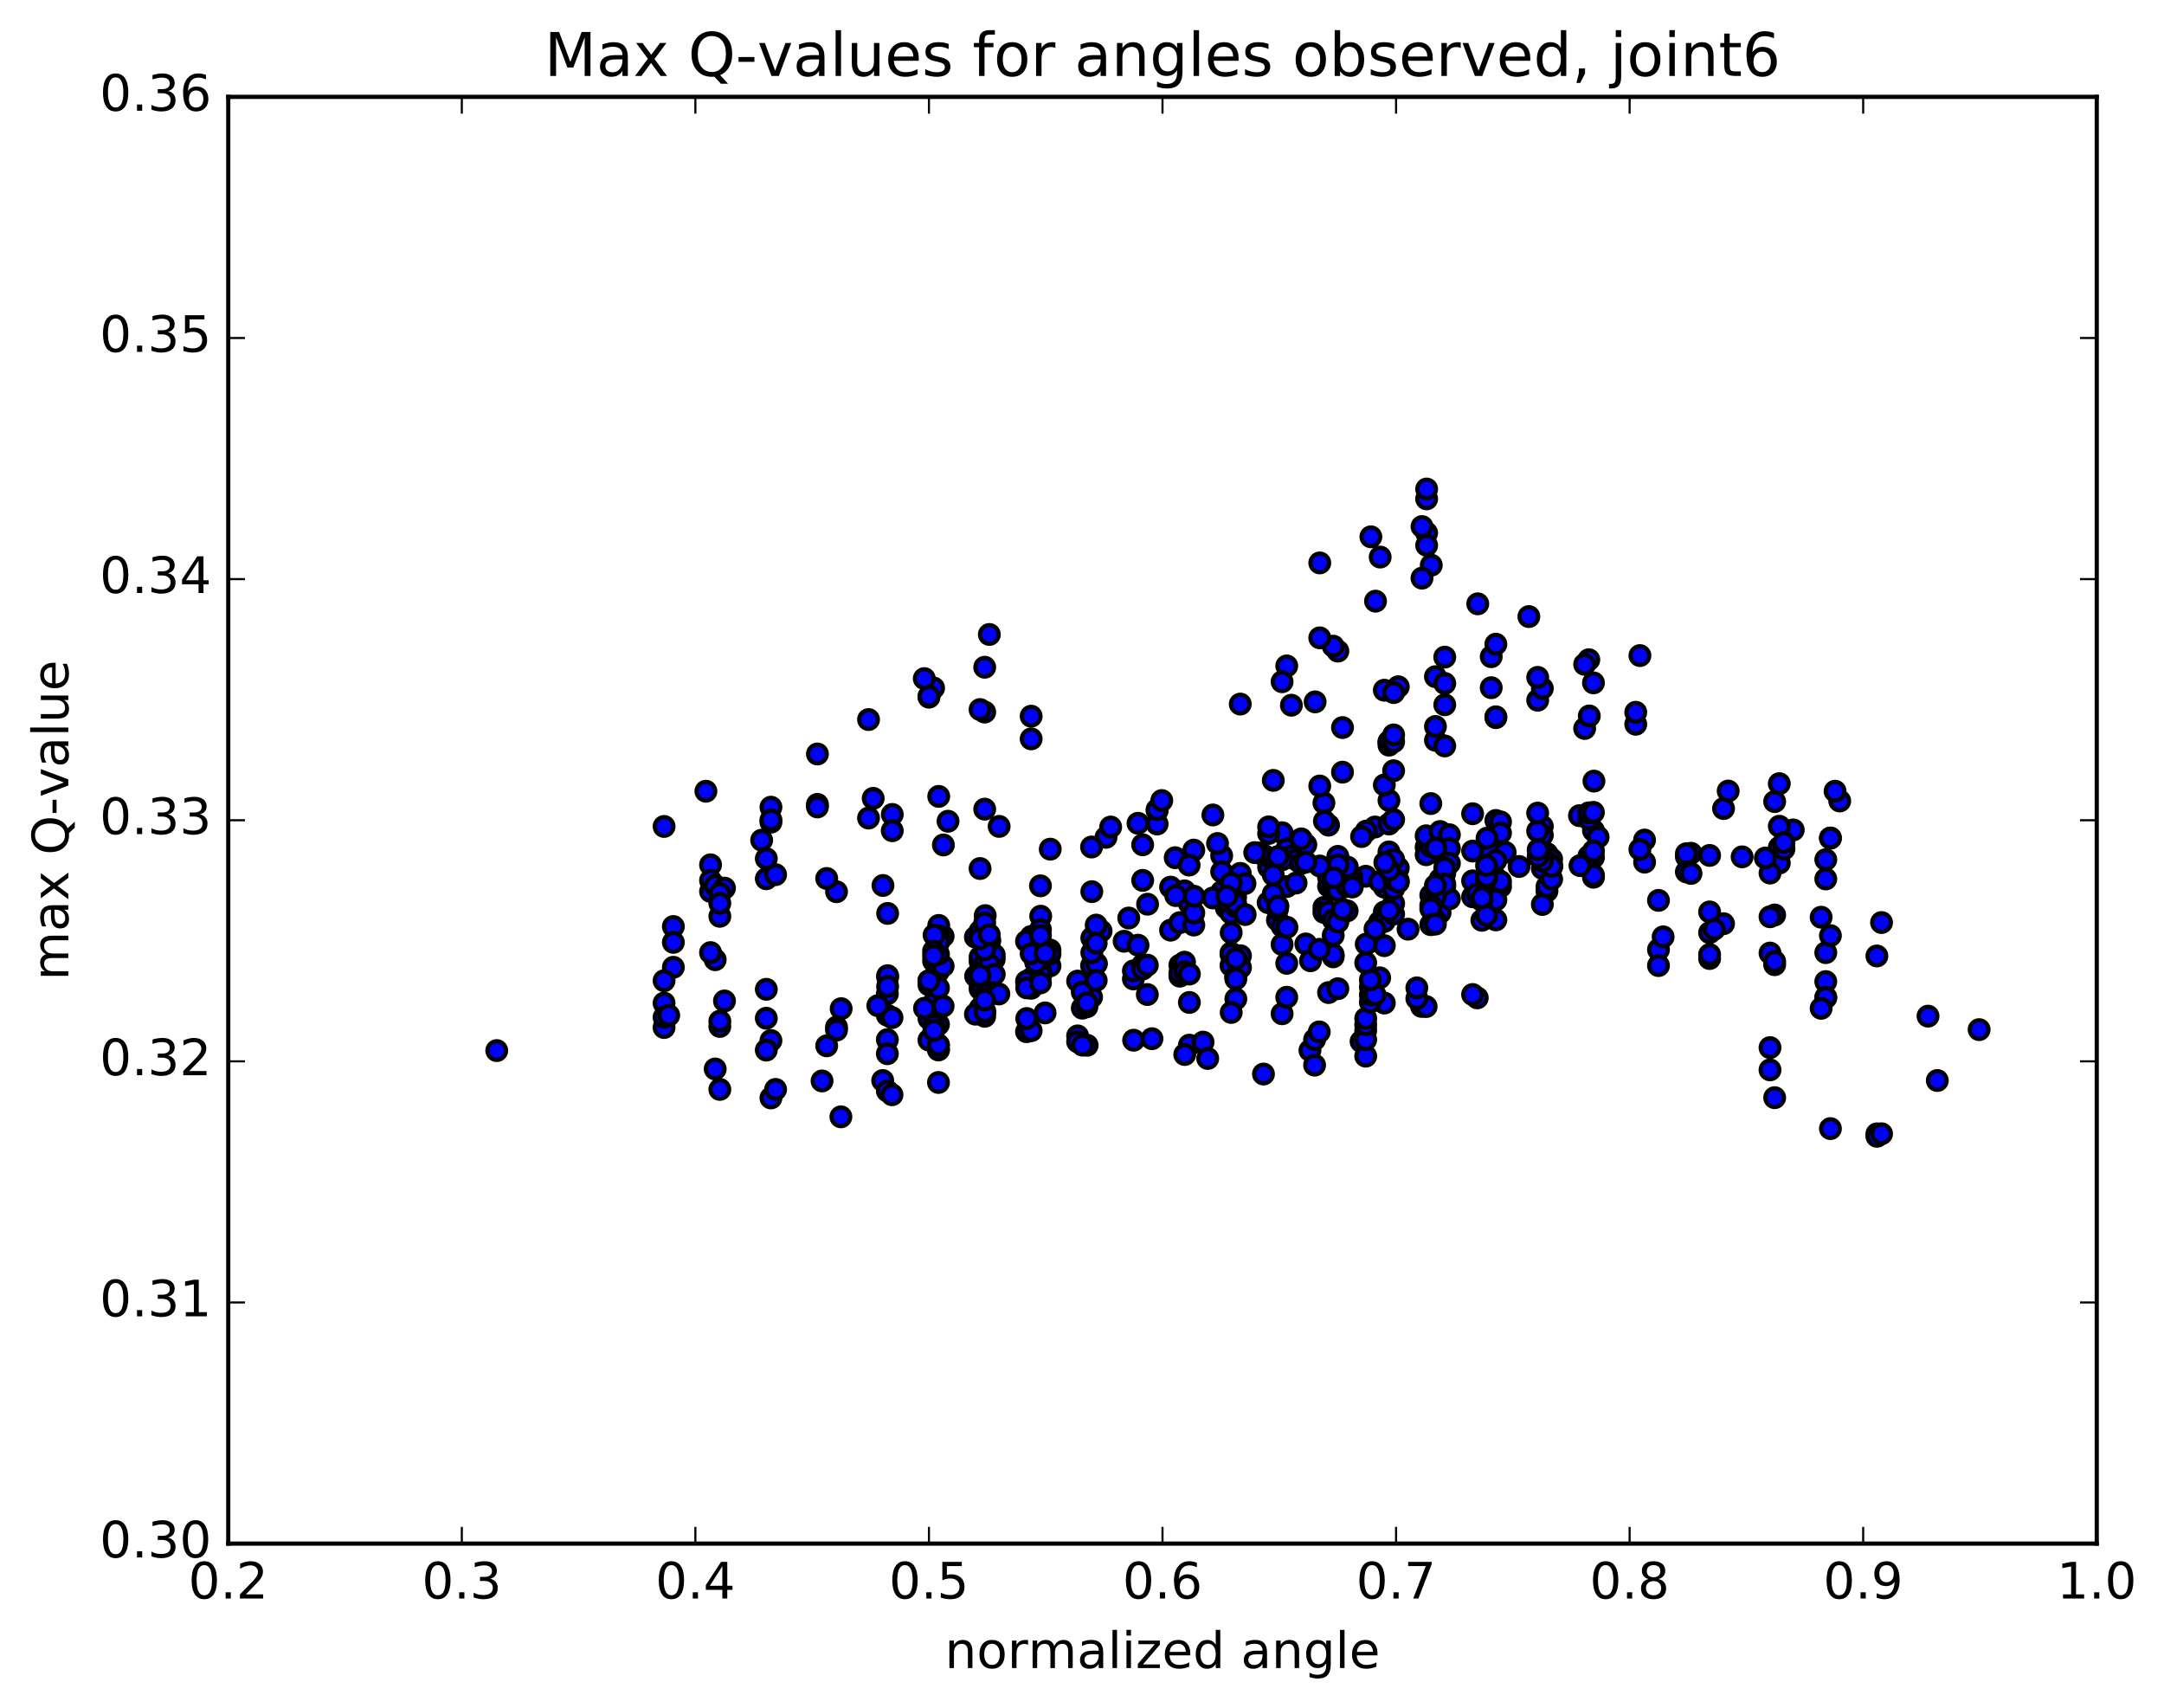 <?xml version="1.0" encoding="utf-8" standalone="no"?>
<!DOCTYPE svg PUBLIC "-//W3C//DTD SVG 1.1//EN"
  "http://www.w3.org/Graphics/SVG/1.1/DTD/svg11.dtd">
<!-- Created with matplotlib (http://matplotlib.org/) -->
<svg height="408pt" version="1.1" viewBox="0 0 517 408" width="517pt" xmlns="http://www.w3.org/2000/svg" xmlns:xlink="http://www.w3.org/1999/xlink">
 <defs>
  <style type="text/css">
*{stroke-linecap:butt;stroke-linejoin:round;stroke-miterlimit:100000;}
  </style>
 </defs>
 <g id="figure_1">
  <g id="patch_1">
   <path d="M 0 408.169 
L 517.674 408.169 
L 517.674 0 
L 0 0 
z
" style="fill:#ffffff;"/>
  </g>
  <g id="axes_1">
   <g id="patch_2">
    <path d="M 54.532 368.742 
L 500.933 368.742 
L 500.933 23.142 
L 54.532 23.142 
z
" style="fill:#ffffff;"/>
   </g>
   <g id="PathCollection_1">
    <defs>
     <path d="M 0 2.236 
C 0.593 2.236 1.162 2 1.581 1.581 
C 2 1.162 2.236 0.593 2.236 0 
C 2.236 -0.593 2 -1.162 1.581 -1.581 
C 1.162 -2 0.593 -2.236 0 -2.236 
C -0.593 -2.236 -1.162 -2 -1.581 -1.581 
C -2 -1.162 -2.236 -0.593 -2.236 0 
C -2.236 0.593 -2 1.162 -1.581 1.581 
C -1.162 2 -0.593 2.236 0 2.236 
z
" id="mf020e5e105" style="stroke:#000000;"/>
    </defs>
    <g clip-path="url(#p443d121310)">
     <use style="fill:#0000ff;stroke:#000000;" x="118.68" xlink:href="#mf020e5e105" y="250.969"/>
     <use style="fill:#0000ff;stroke:#000000;" x="221.932" xlink:href="#mf020e5e105" y="234.321"/>
     <use style="fill:#0000ff;stroke:#000000;" x="223.043" xlink:href="#mf020e5e105" y="235.558"/>
     <use style="fill:#0000ff;stroke:#000000;" x="234.144" xlink:href="#mf020e5e105" y="236.211"/>
     <use style="fill:#0000ff;stroke:#000000;" x="235.254" xlink:href="#mf020e5e105" y="231.048"/>
     <use style="fill:#0000ff;stroke:#000000;" x="247.465" xlink:href="#mf020e5e105" y="229.599"/>
     <use style="fill:#0000ff;stroke:#000000;" x="257.456" xlink:href="#mf020e5e105" y="234.368"/>
     <use style="fill:#0000ff;stroke:#000000;" x="246.355" xlink:href="#mf020e5e105" y="233.791"/>
     <use style="fill:#0000ff;stroke:#000000;" x="245.245" xlink:href="#mf020e5e105" y="234.419"/>
     <use style="fill:#0000ff;stroke:#000000;" x="234.143" xlink:href="#mf020e5e105" y="229.659"/>
     <use style="fill:#0000ff;stroke:#000000;" x="233.033" xlink:href="#mf020e5e105" y="223.868"/>
     <use style="fill:#0000ff;stroke:#000000;" x="223.043" xlink:href="#mf020e5e105" y="229.576"/>
     <use style="fill:#0000ff;stroke:#000000;" x="234.144" xlink:href="#mf020e5e105" y="233.903"/>
     <use style="fill:#0000ff;stroke:#000000;" x="235.254" xlink:href="#mf020e5e105" y="242.776"/>
     <use style="fill:#0000ff;stroke:#000000;" x="245.245" xlink:href="#mf020e5e105" y="246.452"/>
     <use style="fill:#0000ff;stroke:#000000;" x="246.355" xlink:href="#mf020e5e105" y="246.223"/>
     <use style="fill:#0000ff;stroke:#000000;" x="257.457" xlink:href="#mf020e5e105" y="247.462"/>
     <use style="fill:#0000ff;stroke:#000000;" x="257.457" xlink:href="#mf020e5e105" y="248.864"/>
     <use style="fill:#0000ff;stroke:#000000;" x="258.568" xlink:href="#mf020e5e105" y="240.834"/>
     <use style="fill:#0000ff;stroke:#000000;" x="270.779" xlink:href="#mf020e5e105" y="233.85"/>
     <use style="fill:#0000ff;stroke:#000000;" x="281.879" xlink:href="#mf020e5e105" y="230.566"/>
     <use style="fill:#0000ff;stroke:#000000;" x="281.879" xlink:href="#mf020e5e105" y="233.193"/>
     <use style="fill:#0000ff;stroke:#000000;" x="281.879" xlink:href="#mf020e5e105" y="232.491"/>
     <use style="fill:#0000ff;stroke:#000000;" x="282.99" xlink:href="#mf020e5e105" y="229.852"/>
     <use style="fill:#0000ff;stroke:#000000;" x="294.091" xlink:href="#mf020e5e105" y="227.641"/>
     <use style="fill:#0000ff;stroke:#000000;" x="294.091" xlink:href="#mf020e5e105" y="227.932"/>
     <use style="fill:#0000ff;stroke:#000000;" x="294.091" xlink:href="#mf020e5e105" y="230.658"/>
     <use style="fill:#0000ff;stroke:#000000;" x="295.201" xlink:href="#mf020e5e105" y="233.303"/>
     <use style="fill:#0000ff;stroke:#000000;" x="307.413" xlink:href="#mf020e5e105" y="230.125"/>
     <use style="fill:#0000ff;stroke:#000000;" x="318.514" xlink:href="#mf020e5e105" y="228.573"/>
     <use style="fill:#0000ff;stroke:#000000;" x="317.404" xlink:href="#mf020e5e105" y="226.36"/>
     <use style="fill:#0000ff;stroke:#000000;" x="306.302" xlink:href="#mf020e5e105" y="225.622"/>
     <use style="fill:#0000ff;stroke:#000000;" x="305.192" xlink:href="#mf020e5e105" y="219.777"/>
     <use style="fill:#0000ff;stroke:#000000;" x="292.981" xlink:href="#mf020e5e105" y="216.885"/>
     <use style="fill:#0000ff;stroke:#000000;" x="279.659" xlink:href="#mf020e5e105" y="222.203"/>
     <use style="fill:#0000ff;stroke:#000000;" x="268.558" xlink:href="#mf020e5e105" y="224.853"/>
     <use style="fill:#0000ff;stroke:#000000;" x="269.668" xlink:href="#mf020e5e105" y="219.305"/>
     <use style="fill:#0000ff;stroke:#000000;" x="281.88" xlink:href="#mf020e5e105" y="220.396"/>
     <use style="fill:#0000ff;stroke:#000000;" x="292.981" xlink:href="#mf020e5e105" y="216.553"/>
     <use style="fill:#0000ff;stroke:#000000;" x="294.091" xlink:href="#mf020e5e105" y="218.14"/>
     <use style="fill:#0000ff;stroke:#000000;" x="302.972" xlink:href="#mf020e5e105" y="215.624"/>
     <use style="fill:#0000ff;stroke:#000000;" x="290.76" xlink:href="#mf020e5e105" y="214.45"/>
     <use style="fill:#0000ff;stroke:#000000;" x="279.659" xlink:href="#mf020e5e105" y="211.918"/>
     <use style="fill:#0000ff;stroke:#000000;" x="280.769" xlink:href="#mf020e5e105" y="204.893"/>
     <use style="fill:#0000ff;stroke:#000000;" x="291.87" xlink:href="#mf020e5e105" y="204.416"/>
     <use style="fill:#0000ff;stroke:#000000;" x="291.87" xlink:href="#mf020e5e105" y="208.246"/>
     <use style="fill:#0000ff;stroke:#000000;" x="291.87" xlink:href="#mf020e5e105" y="213"/>
     <use style="fill:#0000ff;stroke:#000000;" x="292.98" xlink:href="#mf020e5e105" y="215.27"/>
     <use style="fill:#0000ff;stroke:#000000;" x="305.191" xlink:href="#mf020e5e105" y="217.185"/>
     <use style="fill:#0000ff;stroke:#000000;" x="316.293" xlink:href="#mf020e5e105" y="216.766"/>
     <use style="fill:#0000ff;stroke:#000000;" x="316.293" xlink:href="#mf020e5e105" y="217.962"/>
     <use style="fill:#0000ff;stroke:#000000;" x="317.403" xlink:href="#mf020e5e105" y="209.572"/>
     <use style="fill:#0000ff;stroke:#000000;" x="326.284" xlink:href="#mf020e5e105" y="209.325"/>
     <use style="fill:#0000ff;stroke:#000000;" x="317.403" xlink:href="#mf020e5e105" y="217.872"/>
     <use style="fill:#0000ff;stroke:#000000;" x="329.615" xlink:href="#mf020e5e105" y="220.322"/>
     <use style="fill:#0000ff;stroke:#000000;" x="341.828" xlink:href="#mf020e5e105" y="213.854"/>
     <use style="fill:#0000ff;stroke:#000000;" x="351.821" xlink:href="#mf020e5e105" y="210.422"/>
     <use style="fill:#0000ff;stroke:#000000;" x="351.821" xlink:href="#mf020e5e105" y="214.229"/>
     <use style="fill:#0000ff;stroke:#000000;" x="352.931" xlink:href="#mf020e5e105" y="213.512"/>
     <use style="fill:#0000ff;stroke:#000000;" x="362.924" xlink:href="#mf020e5e105" y="206.994"/>
     <use style="fill:#0000ff;stroke:#000000;" x="351.821" xlink:href="#mf020e5e105" y="203.304"/>
     <use style="fill:#0000ff;stroke:#000000;" x="340.718" xlink:href="#mf020e5e105" y="202.354"/>
     <use style="fill:#0000ff;stroke:#000000;" x="340.718" xlink:href="#mf020e5e105" y="204.183"/>
     <use style="fill:#0000ff;stroke:#000000;" x="341.829" xlink:href="#mf020e5e105" y="202.255"/>
     <use style="fill:#0000ff;stroke:#000000;" x="351.821" xlink:href="#mf020e5e105" y="194.388"/>
     <use style="fill:#0000ff;stroke:#000000;" x="341.829" xlink:href="#mf020e5e105" y="191.965"/>
     <use style="fill:#0000ff;stroke:#000000;" x="340.719" xlink:href="#mf020e5e105" y="199.657"/>
     <use style="fill:#0000ff;stroke:#000000;" x="328.506" xlink:href="#mf020e5e105" y="197.56"/>
     <use style="fill:#0000ff;stroke:#000000;" x="317.404" xlink:href="#mf020e5e105" y="197.115"/>
     <use style="fill:#0000ff;stroke:#000000;" x="316.294" xlink:href="#mf020e5e105" y="191.809"/>
     <use style="fill:#0000ff;stroke:#000000;" x="306.302" xlink:href="#mf020e5e105" y="198.922"/>
     <use style="fill:#0000ff;stroke:#000000;" x="307.413" xlink:href="#mf020e5e105" y="202.83"/>
     <use style="fill:#0000ff;stroke:#000000;" x="317.405" xlink:href="#mf020e5e105" y="211.687"/>
     <use style="fill:#0000ff;stroke:#000000;" x="306.304" xlink:href="#mf020e5e105" y="221.28"/>
     <use style="fill:#0000ff;stroke:#000000;" x="307.414" xlink:href="#mf020e5e105" y="211.792"/>
     <use style="fill:#0000ff;stroke:#000000;" x="319.626" xlink:href="#mf020e5e105" y="204.574"/>
     <use style="fill:#0000ff;stroke:#000000;" x="330.729" xlink:href="#mf020e5e105" y="217.857"/>
     <use style="fill:#0000ff;stroke:#000000;" x="329.619" xlink:href="#mf020e5e105" y="220.24"/>
     <use style="fill:#0000ff;stroke:#000000;" x="318.516" xlink:href="#mf020e5e105" y="211.796"/>
     <use style="fill:#0000ff;stroke:#000000;" x="318.517" xlink:href="#mf020e5e105" y="210.393"/>
     <use style="fill:#0000ff;stroke:#000000;" x="318.517" xlink:href="#mf020e5e105" y="219.702"/>
     <use style="fill:#0000ff;stroke:#000000;" x="318.517" xlink:href="#mf020e5e105" y="228.043"/>
     <use style="fill:#0000ff;stroke:#000000;" x="317.407" xlink:href="#mf020e5e105" y="237.109"/>
     <use style="fill:#0000ff;stroke:#000000;" x="306.305" xlink:href="#mf020e5e105" y="242.17"/>
     <use style="fill:#0000ff;stroke:#000000;" x="307.415" xlink:href="#mf020e5e105" y="238.228"/>
     <use style="fill:#0000ff;stroke:#000000;" x="319.628" xlink:href="#mf020e5e105" y="236.189"/>
     <use style="fill:#0000ff;stroke:#000000;" x="330.73" xlink:href="#mf020e5e105" y="239.613"/>
     <use style="fill:#0000ff;stroke:#000000;" x="329.619" xlink:href="#mf020e5e105" y="233.584"/>
     <use style="fill:#0000ff;stroke:#000000;" x="318.517" xlink:href="#mf020e5e105" y="223.439"/>
     <use style="fill:#0000ff;stroke:#000000;" x="319.627" xlink:href="#mf020e5e105" y="220.253"/>
     <use style="fill:#0000ff;stroke:#000000;" x="330.729" xlink:href="#mf020e5e105" y="225.906"/>
     <use style="fill:#0000ff;stroke:#000000;" x="330.729" xlink:href="#mf020e5e105" y="220.117"/>
     <use style="fill:#0000ff;stroke:#000000;" x="330.729" xlink:href="#mf020e5e105" y="211.932"/>
     <use style="fill:#0000ff;stroke:#000000;" x="329.619" xlink:href="#mf020e5e105" y="210.591"/>
     <use style="fill:#0000ff;stroke:#000000;" x="319.626" xlink:href="#mf020e5e105" y="211.318"/>
     <use style="fill:#0000ff;stroke:#000000;" x="320.737" xlink:href="#mf020e5e105" y="209.132"/>
     <use style="fill:#0000ff;stroke:#000000;" x="331.839" xlink:href="#mf020e5e105" y="203.512"/>
     <use style="fill:#0000ff;stroke:#000000;" x="331.839" xlink:href="#mf020e5e105" y="196.847"/>
     <use style="fill:#0000ff;stroke:#000000;" x="331.839" xlink:href="#mf020e5e105" y="191.212"/>
     <use style="fill:#0000ff;stroke:#000000;" x="330.729" xlink:href="#mf020e5e105" y="187.517"/>
     <use style="fill:#0000ff;stroke:#000000;" x="320.736" xlink:href="#mf020e5e105" y="184.461"/>
     <use style="fill:#0000ff;stroke:#000000;" x="331.839" xlink:href="#mf020e5e105" y="178.007"/>
     <use style="fill:#0000ff;stroke:#000000;" x="331.839" xlink:href="#mf020e5e105" y="177.223"/>
     <use style="fill:#0000ff;stroke:#000000;" x="331.839" xlink:href="#mf020e5e105" y="177.185"/>
     <use style="fill:#0000ff;stroke:#000000;" x="332.949" xlink:href="#mf020e5e105" y="184.119"/>
     <use style="fill:#0000ff;stroke:#000000;" x="342.941" xlink:href="#mf020e5e105" y="176.845"/>
     <use style="fill:#0000ff;stroke:#000000;" x="332.95" xlink:href="#mf020e5e105" y="177.195"/>
     <use style="fill:#0000ff;stroke:#000000;" x="342.942" xlink:href="#mf020e5e105" y="173.546"/>
     <use style="fill:#0000ff;stroke:#000000;" x="330.729" xlink:href="#mf020e5e105" y="164.88"/>
     <use style="fill:#0000ff;stroke:#000000;" x="319.627" xlink:href="#mf020e5e105" y="155.542"/>
     <use style="fill:#0000ff;stroke:#000000;" x="318.516" xlink:href="#mf020e5e105" y="154.36"/>
     <use style="fill:#0000ff;stroke:#000000;" x="307.415" xlink:href="#mf020e5e105" y="159.079"/>
     <use style="fill:#0000ff;stroke:#000000;" x="306.304" xlink:href="#mf020e5e105" y="162.853"/>
     <use style="fill:#0000ff;stroke:#000000;" x="296.313" xlink:href="#mf020e5e105" y="168.191"/>
     <use style="fill:#0000ff;stroke:#000000;" x="308.525" xlink:href="#mf020e5e105" y="168.465"/>
     <use style="fill:#0000ff;stroke:#000000;" x="320.736" xlink:href="#mf020e5e105" y="173.802"/>
     <use style="fill:#0000ff;stroke:#000000;" x="332.949" xlink:href="#mf020e5e105" y="175.556"/>
     <use style="fill:#0000ff;stroke:#000000;" x="345.162" xlink:href="#mf020e5e105" y="178.194"/>
     <use style="fill:#0000ff;stroke:#000000;" x="357.376" xlink:href="#mf020e5e105" y="171.439"/>
     <use style="fill:#0000ff;stroke:#000000;" x="367.368" xlink:href="#mf020e5e105" y="167.272"/>
     <use style="fill:#0000ff;stroke:#000000;" x="357.376" xlink:href="#mf020e5e105" y="171.229"/>
     <use style="fill:#0000ff;stroke:#000000;" x="368.479" xlink:href="#mf020e5e105" y="164.451"/>
     <use style="fill:#0000ff;stroke:#000000;" x="369.589" xlink:href="#mf020e5e105" y="212.854"/>
     <use style="fill:#0000ff;stroke:#000000;" x="380.692" xlink:href="#mf020e5e105" y="163.127"/>
     <use style="fill:#0000ff;stroke:#000000;" x="380.692" xlink:href="#mf020e5e105" y="209.555"/>
     <use style="fill:#0000ff;stroke:#000000;" x="380.692" xlink:href="#mf020e5e105" y="204.817"/>
     <use style="fill:#0000ff;stroke:#000000;" x="379.582" xlink:href="#mf020e5e105" y="204.541"/>
     <use style="fill:#0000ff;stroke:#000000;" x="368.479" xlink:href="#mf020e5e105" y="207.448"/>
     <use style="fill:#0000ff;stroke:#000000;" x="369.589" xlink:href="#mf020e5e105" y="203.921"/>
     <use style="fill:#0000ff;stroke:#000000;" x="380.693" xlink:href="#mf020e5e105" y="198.401"/>
     <use style="fill:#0000ff;stroke:#000000;" x="381.803" xlink:href="#mf020e5e105" y="199.986"/>
     <use style="fill:#0000ff;stroke:#000000;" x="392.906" xlink:href="#mf020e5e105" y="205.949"/>
     <use style="fill:#0000ff;stroke:#000000;" x="391.795" xlink:href="#mf020e5e105" y="156.606"/>
     <use style="fill:#0000ff;stroke:#000000;" x="379.582" xlink:href="#mf020e5e105" y="157.595"/>
     <use style="fill:#0000ff;stroke:#000000;" x="367.369" xlink:href="#mf020e5e105" y="161.812"/>
     <use style="fill:#0000ff;stroke:#000000;" x="356.266" xlink:href="#mf020e5e105" y="164.282"/>
     <use style="fill:#0000ff;stroke:#000000;" x="345.164" xlink:href="#mf020e5e105" y="168.361"/>
     <use style="fill:#0000ff;stroke:#000000;" x="334.061" xlink:href="#mf020e5e105" y="164.052"/>
     <use style="fill:#0000ff;stroke:#000000;" x="342.944" xlink:href="#mf020e5e105" y="161.645"/>
     <use style="fill:#0000ff;stroke:#000000;" x="332.952" xlink:href="#mf020e5e105" y="165.445"/>
     <use style="fill:#0000ff;stroke:#000000;" x="345.165" xlink:href="#mf020e5e105" y="163.259"/>
     <use style="fill:#0000ff;stroke:#000000;" x="356.268" xlink:href="#mf020e5e105" y="156.876"/>
     <use style="fill:#0000ff;stroke:#000000;" x="345.165" xlink:href="#mf020e5e105" y="156.978"/>
     <use style="fill:#0000ff;stroke:#000000;" x="344.055" xlink:href="#mf020e5e105" y="218.013"/>
     <use style="fill:#0000ff;stroke:#000000;" x="332.952" xlink:href="#mf020e5e105" y="218.359"/>
     <use style="fill:#0000ff;stroke:#000000;" x="331.842" xlink:href="#mf020e5e105" y="217.432"/>
     <use style="fill:#0000ff;stroke:#000000;" x="321.85" xlink:href="#mf020e5e105" y="217.589"/>
     <use style="fill:#0000ff;stroke:#000000;" x="332.952" xlink:href="#mf020e5e105" y="215.809"/>
     <use style="fill:#0000ff;stroke:#000000;" x="332.952" xlink:href="#mf020e5e105" y="212.295"/>
     <use style="fill:#0000ff;stroke:#000000;" x="331.842" xlink:href="#mf020e5e105" y="217.49"/>
     <use style="fill:#0000ff;stroke:#000000;" x="320.739" xlink:href="#mf020e5e105" y="217.256"/>
     <use style="fill:#0000ff;stroke:#000000;" x="319.629" xlink:href="#mf020e5e105" y="212.722"/>
     <use style="fill:#0000ff;stroke:#000000;" x="309.637" xlink:href="#mf020e5e105" y="210.943"/>
     <use style="fill:#0000ff;stroke:#000000;" x="321.849" xlink:href="#mf020e5e105" y="211.78"/>
     <use style="fill:#0000ff;stroke:#000000;" x="334.062" xlink:href="#mf020e5e105" y="207.346"/>
     <use style="fill:#0000ff;stroke:#000000;" x="345.165" xlink:href="#mf020e5e105" y="203.42"/>
     <use style="fill:#0000ff;stroke:#000000;" x="345.165" xlink:href="#mf020e5e105" y="205.624"/>
     <use style="fill:#0000ff;stroke:#000000;" x="345.165" xlink:href="#mf020e5e105" y="203.782"/>
     <use style="fill:#0000ff;stroke:#000000;" x="344.054" xlink:href="#mf020e5e105" y="198.636"/>
     <use style="fill:#0000ff;stroke:#000000;" x="332.952" xlink:href="#mf020e5e105" y="195.792"/>
     <use style="fill:#0000ff;stroke:#000000;" x="346.275" xlink:href="#mf020e5e105" y="199.411"/>
     <use style="fill:#0000ff;stroke:#000000;" x="356.268" xlink:href="#mf020e5e105" y="203.714"/>
     <use style="fill:#0000ff;stroke:#000000;" x="346.275" xlink:href="#mf020e5e105" y="202.679"/>
     <use style="fill:#0000ff;stroke:#000000;" x="357.378" xlink:href="#mf020e5e105" y="195.999"/>
     <use style="fill:#0000ff;stroke:#000000;" x="358.489" xlink:href="#mf020e5e105" y="196.342"/>
     <use style="fill:#0000ff;stroke:#000000;" x="368.481" xlink:href="#mf020e5e105" y="197.406"/>
     <use style="fill:#0000ff;stroke:#000000;" x="358.489" xlink:href="#mf020e5e105" y="198.992"/>
     <use style="fill:#0000ff;stroke:#000000;" x="368.481" xlink:href="#mf020e5e105" y="199.502"/>
     <use style="fill:#0000ff;stroke:#000000;" x="359.599" xlink:href="#mf020e5e105" y="203.606"/>
     <use style="fill:#0000ff;stroke:#000000;" x="370.703" xlink:href="#mf020e5e105" y="205.229"/>
     <use style="fill:#0000ff;stroke:#000000;" x="370.703" xlink:href="#mf020e5e105" y="207.075"/>
     <use style="fill:#0000ff;stroke:#000000;" x="370.703" xlink:href="#mf020e5e105" y="206.666"/>
     <use style="fill:#0000ff;stroke:#000000;" x="369.592" xlink:href="#mf020e5e105" y="205.87"/>
     <use style="fill:#0000ff;stroke:#000000;" x="357.379" xlink:href="#mf020e5e105" y="153.889"/>
     <use style="fill:#0000ff;stroke:#000000;" x="346.276" xlink:href="#mf020e5e105" y="206.23"/>
     <use style="fill:#0000ff;stroke:#000000;" x="345.166" xlink:href="#mf020e5e105" y="208.602"/>
     <use style="fill:#0000ff;stroke:#000000;" x="332.953" xlink:href="#mf020e5e105" y="210.167"/>
     <use style="fill:#0000ff;stroke:#000000;" x="322.961" xlink:href="#mf020e5e105" y="209.44"/>
     <use style="fill:#0000ff;stroke:#000000;" x="332.954" xlink:href="#mf020e5e105" y="205.292"/>
     <use style="fill:#0000ff;stroke:#000000;" x="322.962" xlink:href="#mf020e5e105" y="210.608"/>
     <use style="fill:#0000ff;stroke:#000000;" x="334.064" xlink:href="#mf020e5e105" y="210.394"/>
     <use style="fill:#0000ff;stroke:#000000;" x="344.057" xlink:href="#mf020e5e105" y="210.03"/>
     <use style="fill:#0000ff;stroke:#000000;" x="334.065" xlink:href="#mf020e5e105" y="210.743"/>
     <use style="fill:#0000ff;stroke:#000000;" x="345.167" xlink:href="#mf020e5e105" y="207.377"/>
     <use style="fill:#0000ff;stroke:#000000;" x="345.167" xlink:href="#mf020e5e105" y="211.692"/>
     <use style="fill:#0000ff;stroke:#000000;" x="346.278" xlink:href="#mf020e5e105" y="214.719"/>
     <use style="fill:#0000ff;stroke:#000000;" x="355.16" xlink:href="#mf020e5e105" y="211.283"/>
     <use style="fill:#0000ff;stroke:#000000;" x="345.167" xlink:href="#mf020e5e105" y="211.165"/>
     <use style="fill:#0000ff;stroke:#000000;" x="358.491" xlink:href="#mf020e5e105" y="211.803"/>
     <use style="fill:#0000ff;stroke:#000000;" x="369.594" xlink:href="#mf020e5e105" y="211.799"/>
     <use style="fill:#0000ff;stroke:#000000;" x="370.704" xlink:href="#mf020e5e105" y="210.005"/>
     <use style="fill:#0000ff;stroke:#000000;" x="380.697" xlink:href="#mf020e5e105" y="209.088"/>
     <use style="fill:#0000ff;stroke:#000000;" x="368.484" xlink:href="#mf020e5e105" y="216.065"/>
     <use style="fill:#0000ff;stroke:#000000;" x="357.381" xlink:href="#mf020e5e105" y="219.751"/>
     <use style="fill:#0000ff;stroke:#000000;" x="357.381" xlink:href="#mf020e5e105" y="214.978"/>
     <use style="fill:#0000ff;stroke:#000000;" x="357.381" xlink:href="#mf020e5e105" y="209.744"/>
     <use style="fill:#0000ff;stroke:#000000;" x="358.491" xlink:href="#mf020e5e105" y="210.572"/>
     <use style="fill:#0000ff;stroke:#000000;" x="370.704" xlink:href="#mf020e5e105" y="206.954"/>
     <use style="fill:#0000ff;stroke:#000000;" x="380.697" xlink:href="#mf020e5e105" y="203.279"/>
     <use style="fill:#0000ff;stroke:#000000;" x="368.483" xlink:href="#mf020e5e105" y="205.703"/>
     <use style="fill:#0000ff;stroke:#000000;" x="357.38" xlink:href="#mf020e5e105" y="205.554"/>
     <use style="fill:#0000ff;stroke:#000000;" x="221.932" xlink:href="#mf020e5e105" y="234.321"/>
     <use style="fill:#0000ff;stroke:#000000;" x="221.932" xlink:href="#mf020e5e105" y="243.325"/>
     <use style="fill:#0000ff;stroke:#000000;" x="221.932" xlink:href="#mf020e5e105" y="248.464"/>
     <use style="fill:#0000ff;stroke:#000000;" x="223.043" xlink:href="#mf020e5e105" y="241.552"/>
     <use style="fill:#0000ff;stroke:#000000;" x="234.144" xlink:href="#mf020e5e105" y="240.885"/>
     <use style="fill:#0000ff;stroke:#000000;" x="233.034" xlink:href="#mf020e5e105" y="242.27"/>
     <use style="fill:#0000ff;stroke:#000000;" x="223.043" xlink:href="#mf020e5e105" y="240.198"/>
     <use style="fill:#0000ff;stroke:#000000;" x="235.254" xlink:href="#mf020e5e105" y="227.24"/>
     <use style="fill:#0000ff;stroke:#000000;" x="234.144" xlink:href="#mf020e5e105" y="222.413"/>
     <use style="fill:#0000ff;stroke:#000000;" x="224.153" xlink:href="#mf020e5e105" y="232.123"/>
     <use style="fill:#0000ff;stroke:#000000;" x="236.364" xlink:href="#mf020e5e105" y="229.581"/>
     <use style="fill:#0000ff;stroke:#000000;" x="246.355" xlink:href="#mf020e5e105" y="223.707"/>
     <use style="fill:#0000ff;stroke:#000000;" x="234.144" xlink:href="#mf020e5e105" y="228.644"/>
     <use style="fill:#0000ff;stroke:#000000;" x="221.933" xlink:href="#mf020e5e105" y="235.261"/>
     <use style="fill:#0000ff;stroke:#000000;" x="223.043" xlink:href="#mf020e5e105" y="239.623"/>
     <use style="fill:#0000ff;stroke:#000000;" x="234.144" xlink:href="#mf020e5e105" y="234.94"/>
     <use style="fill:#0000ff;stroke:#000000;" x="235.254" xlink:href="#mf020e5e105" y="237.835"/>
     <use style="fill:#0000ff;stroke:#000000;" x="246.355" xlink:href="#mf020e5e105" y="236.086"/>
     <use style="fill:#0000ff;stroke:#000000;" x="247.465" xlink:href="#mf020e5e105" y="229.933"/>
     <use style="fill:#0000ff;stroke:#000000;" x="260.786" xlink:href="#mf020e5e105" y="230.687"/>
     <use style="fill:#0000ff;stroke:#000000;" x="270.778" xlink:href="#mf020e5e105" y="231.934"/>
     <use style="fill:#0000ff;stroke:#000000;" x="259.677" xlink:href="#mf020e5e105" y="240.501"/>
     <use style="fill:#0000ff;stroke:#000000;" x="260.787" xlink:href="#mf020e5e105" y="238.187"/>
     <use style="fill:#0000ff;stroke:#000000;" x="272.998" xlink:href="#mf020e5e105" y="230.494"/>
     <use style="fill:#0000ff;stroke:#000000;" x="285.209" xlink:href="#mf020e5e105" y="220.982"/>
     <use style="fill:#0000ff;stroke:#000000;" x="295.2" xlink:href="#mf020e5e105" y="216.556"/>
     <use style="fill:#0000ff;stroke:#000000;" x="284.099" xlink:href="#mf020e5e105" y="215.757"/>
     <use style="fill:#0000ff;stroke:#000000;" x="295.2" xlink:href="#mf020e5e105" y="214.384"/>
     <use style="fill:#0000ff;stroke:#000000;" x="282.989" xlink:href="#mf020e5e105" y="212.809"/>
     <use style="fill:#0000ff;stroke:#000000;" x="272.998" xlink:href="#mf020e5e105" y="210.309"/>
     <use style="fill:#0000ff;stroke:#000000;" x="285.209" xlink:href="#mf020e5e105" y="203.079"/>
     <use style="fill:#0000ff;stroke:#000000;" x="296.31" xlink:href="#mf020e5e105" y="208.636"/>
     <use style="fill:#0000ff;stroke:#000000;" x="295.2" xlink:href="#mf020e5e105" y="215.828"/>
     <use style="fill:#0000ff;stroke:#000000;" x="285.209" xlink:href="#mf020e5e105" y="218.095"/>
     <use style="fill:#0000ff;stroke:#000000;" x="297.436" xlink:href="#mf020e5e105" y="211.081"/>
     <use style="fill:#0000ff;stroke:#000000;" x="308.577" xlink:href="#mf020e5e105" y="204.487"/>
     <use style="fill:#0000ff;stroke:#000000;" x="309.687" xlink:href="#mf020e5e105" y="205.382"/>
     <use style="fill:#0000ff;stroke:#000000;" x="321.899" xlink:href="#mf020e5e105" y="207.122"/>
     <use style="fill:#0000ff;stroke:#000000;" x="331.891" xlink:href="#mf020e5e105" y="207.803"/>
     <use style="fill:#0000ff;stroke:#000000;" x="319.679" xlink:href="#mf020e5e105" y="206.594"/>
     <use style="fill:#0000ff;stroke:#000000;" x="306.357" xlink:href="#mf020e5e105" y="205.373"/>
     <use style="fill:#0000ff;stroke:#000000;" x="294.145" xlink:href="#mf020e5e105" y="210.949"/>
     <use style="fill:#0000ff;stroke:#000000;" x="285.264" xlink:href="#mf020e5e105" y="214.096"/>
     <use style="fill:#0000ff;stroke:#000000;" x="297.476" xlink:href="#mf020e5e105" y="218.474"/>
     <use style="fill:#0000ff;stroke:#000000;" x="307.467" xlink:href="#mf020e5e105" y="221.512"/>
     <use style="fill:#0000ff;stroke:#000000;" x="296.365" xlink:href="#mf020e5e105" y="228.312"/>
     <use style="fill:#0000ff;stroke:#000000;" x="296.365" xlink:href="#mf020e5e105" y="231.123"/>
     <use style="fill:#0000ff;stroke:#000000;" x="295.255" xlink:href="#mf020e5e105" y="238.626"/>
     <use style="fill:#0000ff;stroke:#000000;" x="284.154" xlink:href="#mf020e5e105" y="239.471"/>
     <use style="fill:#0000ff;stroke:#000000;" x="295.255" xlink:href="#mf020e5e105" y="229.032"/>
     <use style="fill:#0000ff;stroke:#000000;" x="294.145" xlink:href="#mf020e5e105" y="222.792"/>
     <use style="fill:#0000ff;stroke:#000000;" x="283.044" xlink:href="#mf020e5e105" y="232.125"/>
     <use style="fill:#0000ff;stroke:#000000;" x="284.154" xlink:href="#mf020e5e105" y="232.684"/>
     <use style="fill:#0000ff;stroke:#000000;" x="295.256" xlink:href="#mf020e5e105" y="233.85"/>
     <use style="fill:#0000ff;stroke:#000000;" x="294.146" xlink:href="#mf020e5e105" y="241.858"/>
     <use style="fill:#0000ff;stroke:#000000;" x="284.155" xlink:href="#mf020e5e105" y="249.67"/>
     <use style="fill:#0000ff;stroke:#000000;" x="283.044" xlink:href="#mf020e5e105" y="251.908"/>
     <use style="fill:#0000ff;stroke:#000000;" x="270.833" xlink:href="#mf020e5e105" y="248.492"/>
     <use style="fill:#0000ff;stroke:#000000;" x="259.732" xlink:href="#mf020e5e105" y="249.697"/>
     <use style="fill:#0000ff;stroke:#000000;" x="258.622" xlink:href="#mf020e5e105" y="249.663"/>
     <use style="fill:#0000ff;stroke:#000000;" x="245.3" xlink:href="#mf020e5e105" y="243.312"/>
     <use style="fill:#0000ff;stroke:#000000;" x="235.309" xlink:href="#mf020e5e105" y="241.671"/>
     <use style="fill:#0000ff;stroke:#000000;" x="245.3" xlink:href="#mf020e5e105" y="235.988"/>
     <use style="fill:#0000ff;stroke:#000000;" x="234.199" xlink:href="#mf020e5e105" y="232.487"/>
     <use style="fill:#0000ff;stroke:#000000;" x="233.089" xlink:href="#mf020e5e105" y="233.19"/>
     <use style="fill:#0000ff;stroke:#000000;" x="220.878" xlink:href="#mf020e5e105" y="240.858"/>
     <use style="fill:#0000ff;stroke:#000000;" x="211.997" xlink:href="#mf020e5e105" y="237.411"/>
     <use style="fill:#0000ff;stroke:#000000;" x="224.208" xlink:href="#mf020e5e105" y="236.015"/>
     <use style="fill:#0000ff;stroke:#000000;" x="224.208" xlink:href="#mf020e5e105" y="244.703"/>
     <use style="fill:#0000ff;stroke:#000000;" x="223.098" xlink:href="#mf020e5e105" y="244.968"/>
     <use style="fill:#0000ff;stroke:#000000;" x="211.997" xlink:href="#mf020e5e105" y="248.355"/>
     <use style="fill:#0000ff;stroke:#000000;" x="211.997" xlink:href="#mf020e5e105" y="251.717"/>
     <use style="fill:#0000ff;stroke:#000000;" x="210.887" xlink:href="#mf020e5e105" y="258.12"/>
     <use style="fill:#0000ff;stroke:#000000;" x="200.896" xlink:href="#mf020e5e105" y="266.793"/>
     <use style="fill:#0000ff;stroke:#000000;" x="211.998" xlink:href="#mf020e5e105" y="260.619"/>
     <use style="fill:#0000ff;stroke:#000000;" x="213.107" xlink:href="#mf020e5e105" y="261.519"/>
     <use style="fill:#0000ff;stroke:#000000;" x="224.209" xlink:href="#mf020e5e105" y="258.586"/>
     <use style="fill:#0000ff;stroke:#000000;" x="224.209" xlink:href="#mf020e5e105" y="250.812"/>
     <use style="fill:#0000ff;stroke:#000000;" x="224.209" xlink:href="#mf020e5e105" y="249.721"/>
     <use style="fill:#0000ff;stroke:#000000;" x="224.209" xlink:href="#mf020e5e105" y="250.73"/>
     <use style="fill:#0000ff;stroke:#000000;" x="224.21" xlink:href="#mf020e5e105" y="249.599"/>
     <use style="fill:#0000ff;stroke:#000000;" x="223.1" xlink:href="#mf020e5e105" y="246.179"/>
     <use style="fill:#0000ff;stroke:#000000;" x="211.998" xlink:href="#mf020e5e105" y="242.528"/>
     <use style="fill:#0000ff;stroke:#000000;" x="213.109" xlink:href="#mf020e5e105" y="243.095"/>
     <use style="fill:#0000ff;stroke:#000000;" x="225.32" xlink:href="#mf020e5e105" y="240.345"/>
     <use style="fill:#0000ff;stroke:#000000;" x="238.641" xlink:href="#mf020e5e105" y="237.444"/>
     <use style="fill:#0000ff;stroke:#000000;" x="250.853" xlink:href="#mf020e5e105" y="230.74"/>
     <use style="fill:#0000ff;stroke:#000000;" x="261.954" xlink:href="#mf020e5e105" y="222.255"/>
     <use style="fill:#0000ff;stroke:#000000;" x="260.844" xlink:href="#mf020e5e105" y="224.085"/>
     <use style="fill:#0000ff;stroke:#000000;" x="250.853" xlink:href="#mf020e5e105" y="226.943"/>
     <use style="fill:#0000ff;stroke:#000000;" x="263.064" xlink:href="#mf020e5e105" y="222.408"/>
     <use style="fill:#0000ff;stroke:#000000;" x="274.166" xlink:href="#mf020e5e105" y="216.004"/>
     <use style="fill:#0000ff;stroke:#000000;" x="260.844" xlink:href="#mf020e5e105" y="213.003"/>
     <use style="fill:#0000ff;stroke:#000000;" x="248.633" xlink:href="#mf020e5e105" y="218.867"/>
     <use style="fill:#0000ff;stroke:#000000;" x="247.523" xlink:href="#mf020e5e105" y="223.344"/>
     <use style="fill:#0000ff;stroke:#000000;" x="236.422" xlink:href="#mf020e5e105" y="224.939"/>
     <use style="fill:#0000ff;stroke:#000000;" x="235.313" xlink:href="#mf020e5e105" y="230.169"/>
     <use style="fill:#0000ff;stroke:#000000;" x="225.322" xlink:href="#mf020e5e105" y="230.781"/>
     <use style="fill:#0000ff;stroke:#000000;" x="237.533" xlink:href="#mf020e5e105" y="229.139"/>
     <use style="fill:#0000ff;stroke:#000000;" x="250.855" xlink:href="#mf020e5e105" y="227.908"/>
     <use style="fill:#0000ff;stroke:#000000;" x="261.956" xlink:href="#mf020e5e105" y="230.21"/>
     <use style="fill:#0000ff;stroke:#000000;" x="260.846" xlink:href="#mf020e5e105" y="227.585"/>
     <use style="fill:#0000ff;stroke:#000000;" x="247.525" xlink:href="#mf020e5e105" y="229.627"/>
     <use style="fill:#0000ff;stroke:#000000;" x="235.313" xlink:href="#mf020e5e105" y="232.031"/>
     <use style="fill:#0000ff;stroke:#000000;" x="224.213" xlink:href="#mf020e5e105" y="227.964"/>
     <use style="fill:#0000ff;stroke:#000000;" x="225.323" xlink:href="#mf020e5e105" y="223.662"/>
     <use style="fill:#0000ff;stroke:#000000;" x="237.534" xlink:href="#mf020e5e105" y="228.117"/>
     <use style="fill:#0000ff;stroke:#000000;" x="248.636" xlink:href="#mf020e5e105" y="232.927"/>
     <use style="fill:#0000ff;stroke:#000000;" x="248.636" xlink:href="#mf020e5e105" y="231.937"/>
     <use style="fill:#0000ff;stroke:#000000;" x="248.636" xlink:href="#mf020e5e105" y="232.729"/>
     <use style="fill:#0000ff;stroke:#000000;" x="247.525" xlink:href="#mf020e5e105" y="229.716"/>
     <use style="fill:#0000ff;stroke:#000000;" x="236.424" xlink:href="#mf020e5e105" y="230.495"/>
     <use style="fill:#0000ff;stroke:#000000;" x="237.534" xlink:href="#mf020e5e105" y="232.764"/>
     <use style="fill:#0000ff;stroke:#000000;" x="247.525" xlink:href="#mf020e5e105" y="229.933"/>
     <use style="fill:#0000ff;stroke:#000000;" x="236.457" xlink:href="#mf020e5e105" y="224.53"/>
     <use style="fill:#0000ff;stroke:#000000;" x="235.375" xlink:href="#mf020e5e105" y="218.728"/>
     <use style="fill:#0000ff;stroke:#000000;" x="224.274" xlink:href="#mf020e5e105" y="221.073"/>
     <use style="fill:#0000ff;stroke:#000000;" x="224.273" xlink:href="#mf020e5e105" y="223.548"/>
     <use style="fill:#0000ff;stroke:#000000;" x="224.274" xlink:href="#mf020e5e105" y="225.034"/>
     <use style="fill:#0000ff;stroke:#000000;" x="223.163" xlink:href="#mf020e5e105" y="223.38"/>
     <use style="fill:#0000ff;stroke:#000000;" x="212.062" xlink:href="#mf020e5e105" y="218.203"/>
     <use style="fill:#0000ff;stroke:#000000;" x="210.952" xlink:href="#mf020e5e105" y="211.531"/>
     <use style="fill:#0000ff;stroke:#000000;" x="199.851" xlink:href="#mf020e5e105" y="213.022"/>
     <use style="fill:#0000ff;stroke:#000000;" x="199.851" xlink:href="#mf020e5e105" y="245.368"/>
     <use style="fill:#0000ff;stroke:#000000;" x="199.851" xlink:href="#mf020e5e105" y="246.083"/>
     <use style="fill:#0000ff;stroke:#000000;" x="200.961" xlink:href="#mf020e5e105" y="240.956"/>
     <use style="fill:#0000ff;stroke:#000000;" x="212.062" xlink:href="#mf020e5e105" y="233.438"/>
     <use style="fill:#0000ff;stroke:#000000;" x="212.062" xlink:href="#mf020e5e105" y="233.076"/>
     <use style="fill:#0000ff;stroke:#000000;" x="212.062" xlink:href="#mf020e5e105" y="235.643"/>
     <use style="fill:#0000ff;stroke:#000000;" x="213.172" xlink:href="#mf020e5e105" y="194.559"/>
     <use style="fill:#0000ff;stroke:#000000;" x="224.272" xlink:href="#mf020e5e105" y="190.246"/>
     <use style="fill:#0000ff;stroke:#000000;" x="213.171" xlink:href="#mf020e5e105" y="198.449"/>
     <use style="fill:#0000ff;stroke:#000000;" x="225.383" xlink:href="#mf020e5e105" y="201.848"/>
     <use style="fill:#0000ff;stroke:#000000;" x="226.492" xlink:href="#mf020e5e105" y="196.18"/>
     <use style="fill:#0000ff;stroke:#000000;" x="238.704" xlink:href="#mf020e5e105" y="197.414"/>
     <use style="fill:#0000ff;stroke:#000000;" x="250.915" xlink:href="#mf020e5e105" y="202.854"/>
     <use style="fill:#0000ff;stroke:#000000;" x="264.236" xlink:href="#mf020e5e105" y="200.021"/>
     <use style="fill:#0000ff;stroke:#000000;" x="265.346" xlink:href="#mf020e5e105" y="197.563"/>
     <use style="fill:#0000ff;stroke:#000000;" x="276.447" xlink:href="#mf020e5e105" y="193.658"/>
     <use style="fill:#0000ff;stroke:#000000;" x="276.447" xlink:href="#mf020e5e105" y="196.848"/>
     <use style="fill:#0000ff;stroke:#000000;" x="276.447" xlink:href="#mf020e5e105" y="193.386"/>
     <use style="fill:#0000ff;stroke:#000000;" x="277.558" xlink:href="#mf020e5e105" y="191.235"/>
     <use style="fill:#0000ff;stroke:#000000;" x="289.769" xlink:href="#mf020e5e105" y="194.684"/>
     <use style="fill:#0000ff;stroke:#000000;" x="290.88" xlink:href="#mf020e5e105" y="201.5"/>
     <use style="fill:#0000ff;stroke:#000000;" x="303.091" xlink:href="#mf020e5e105" y="207.182"/>
     <use style="fill:#0000ff;stroke:#000000;" x="303.091" xlink:href="#mf020e5e105" y="199.102"/>
     <use style="fill:#0000ff;stroke:#000000;" x="303.091" xlink:href="#mf020e5e105" y="197.527"/>
     <use style="fill:#0000ff;stroke:#000000;" x="301.981" xlink:href="#mf020e5e105" y="204.335"/>
     <use style="fill:#0000ff;stroke:#000000;" x="289.77" xlink:href="#mf020e5e105" y="214.505"/>
     <use style="fill:#0000ff;stroke:#000000;" x="280.889" xlink:href="#mf020e5e105" y="213.94"/>
     <use style="fill:#0000ff;stroke:#000000;" x="293.1" xlink:href="#mf020e5e105" y="214.067"/>
     <use style="fill:#0000ff;stroke:#000000;" x="304.201" xlink:href="#mf020e5e105" y="209.019"/>
     <use style="fill:#0000ff;stroke:#000000;" x="305.311" xlink:href="#mf020e5e105" y="204.622"/>
     <use style="fill:#0000ff;stroke:#000000;" x="315.302" xlink:href="#mf020e5e105" y="206.874"/>
     <use style="fill:#0000ff;stroke:#000000;" x="304.201" xlink:href="#mf020e5e105" y="213.506"/>
     <use style="fill:#0000ff;stroke:#000000;" x="305.311" xlink:href="#mf020e5e105" y="216.471"/>
     <use style="fill:#0000ff;stroke:#000000;" x="318.633" xlink:href="#mf020e5e105" y="209.675"/>
     <use style="fill:#0000ff;stroke:#000000;" x="330.845" xlink:href="#mf020e5e105" y="206.06"/>
     <use style="fill:#0000ff;stroke:#000000;" x="343.058" xlink:href="#mf020e5e105" y="202.604"/>
     <use style="fill:#0000ff;stroke:#000000;" x="355.27" xlink:href="#mf020e5e105" y="200.223"/>
     <use style="fill:#0000ff;stroke:#000000;" x="367.482" xlink:href="#mf020e5e105" y="204.601"/>
     <use style="fill:#0000ff;stroke:#000000;" x="377.475" xlink:href="#mf020e5e105" y="206.78"/>
     <use style="fill:#0000ff;stroke:#000000;" x="367.483" xlink:href="#mf020e5e105" y="203.001"/>
     <use style="fill:#0000ff;stroke:#000000;" x="380.807" xlink:href="#mf020e5e105" y="186.597"/>
     <use style="fill:#0000ff;stroke:#000000;" x="390.799" xlink:href="#mf020e5e105" y="173.012"/>
     <use style="fill:#0000ff;stroke:#000000;" x="378.586" xlink:href="#mf020e5e105" y="174.024"/>
     <use style="fill:#0000ff;stroke:#000000;" x="379.696" xlink:href="#mf020e5e105" y="171.033"/>
     <use style="fill:#0000ff;stroke:#000000;" x="390.799" xlink:href="#mf020e5e105" y="170.152"/>
     <use style="fill:#0000ff;stroke:#000000;" x="378.586" xlink:href="#mf020e5e105" y="158.699"/>
     <use style="fill:#0000ff;stroke:#000000;" x="365.263" xlink:href="#mf020e5e105" y="147.288"/>
     <use style="fill:#0000ff;stroke:#000000;" x="353.051" xlink:href="#mf020e5e105" y="144.244"/>
     <use style="fill:#0000ff;stroke:#000000;" x="341.948" xlink:href="#mf020e5e105" y="135.014"/>
     <use style="fill:#0000ff;stroke:#000000;" x="340.838" xlink:href="#mf020e5e105" y="127.307"/>
     <use style="fill:#0000ff;stroke:#000000;" x="329.735" xlink:href="#mf020e5e105" y="133.073"/>
     <use style="fill:#0000ff;stroke:#000000;" x="339.728" xlink:href="#mf020e5e105" y="138.112"/>
     <use style="fill:#0000ff;stroke:#000000;" x="328.626" xlink:href="#mf020e5e105" y="143.608"/>
     <use style="fill:#0000ff;stroke:#000000;" x="340.839" xlink:href="#mf020e5e105" y="130.269"/>
     <use style="fill:#0000ff;stroke:#000000;" x="340.839" xlink:href="#mf020e5e105" y="119.173"/>
     <use style="fill:#0000ff;stroke:#000000;" x="340.839" xlink:href="#mf020e5e105" y="116.817"/>
     <use style="fill:#0000ff;stroke:#000000;" x="339.728" xlink:href="#mf020e5e105" y="125.788"/>
     <use style="fill:#0000ff;stroke:#000000;" x="327.516" xlink:href="#mf020e5e105" y="128.235"/>
     <use style="fill:#0000ff;stroke:#000000;" x="315.304" xlink:href="#mf020e5e105" y="134.47"/>
     <use style="fill:#0000ff;stroke:#000000;" x="315.304" xlink:href="#mf020e5e105" y="152.371"/>
     <use style="fill:#0000ff;stroke:#000000;" x="314.194" xlink:href="#mf020e5e105" y="167.668"/>
     <use style="fill:#0000ff;stroke:#000000;" x="304.202" xlink:href="#mf020e5e105" y="186.422"/>
     <use style="fill:#0000ff;stroke:#000000;" x="315.303" xlink:href="#mf020e5e105" y="187.765"/>
     <use style="fill:#0000ff;stroke:#000000;" x="316.413" xlink:href="#mf020e5e105" y="196.153"/>
     <use style="fill:#0000ff;stroke:#000000;" x="326.405" xlink:href="#mf020e5e105" y="198.531"/>
     <use style="fill:#0000ff;stroke:#000000;" x="325.295" xlink:href="#mf020e5e105" y="199.84"/>
     <use style="fill:#0000ff;stroke:#000000;" x="311.973" xlink:href="#mf020e5e105" y="201.796"/>
     <use style="fill:#0000ff;stroke:#000000;" x="300.872" xlink:href="#mf020e5e105" y="203.761"/>
     <use style="fill:#0000ff;stroke:#000000;" x="310.863" xlink:href="#mf020e5e105" y="200.395"/>
     <use style="fill:#0000ff;stroke:#000000;" x="299.762" xlink:href="#mf020e5e105" y="203.675"/>
     <use style="fill:#0000ff;stroke:#000000;" x="310.865" xlink:href="#mf020e5e105" y="206.285"/>
     <use style="fill:#0000ff;stroke:#000000;" x="311.975" xlink:href="#mf020e5e105" y="205.947"/>
     <use style="fill:#0000ff;stroke:#000000;" x="323.077" xlink:href="#mf020e5e105" y="211.886"/>
     <use style="fill:#0000ff;stroke:#000000;" x="311.974" xlink:href="#mf020e5e105" y="225.497"/>
     <use style="fill:#0000ff;stroke:#000000;" x="313.084" xlink:href="#mf020e5e105" y="229.513"/>
     <use style="fill:#0000ff;stroke:#000000;" x="326.406" xlink:href="#mf020e5e105" y="225.532"/>
     <use style="fill:#0000ff;stroke:#000000;" x="336.398" xlink:href="#mf020e5e105" y="221.97"/>
     <use style="fill:#0000ff;stroke:#000000;" x="221.932" xlink:href="#mf020e5e105" y="234.321"/>
     <use style="fill:#0000ff;stroke:#000000;" x="223.043" xlink:href="#mf020e5e105" y="227.189"/>
     <use style="fill:#0000ff;stroke:#000000;" x="234.144" xlink:href="#mf020e5e105" y="207.477"/>
     <use style="fill:#0000ff;stroke:#000000;" x="235.254" xlink:href="#mf020e5e105" y="193.289"/>
     <use style="fill:#0000ff;stroke:#000000;" x="246.355" xlink:href="#mf020e5e105" y="176.504"/>
     <use style="fill:#0000ff;stroke:#000000;" x="235.254" xlink:href="#mf020e5e105" y="170.103"/>
     <use style="fill:#0000ff;stroke:#000000;" x="246.355" xlink:href="#mf020e5e105" y="171.086"/>
     <use style="fill:#0000ff;stroke:#000000;" x="234.144" xlink:href="#mf020e5e105" y="169.499"/>
     <use style="fill:#0000ff;stroke:#000000;" x="223.043" xlink:href="#mf020e5e105" y="164.348"/>
     <use style="fill:#0000ff;stroke:#000000;" x="236.364" xlink:href="#mf020e5e105" y="151.563"/>
     <use style="fill:#0000ff;stroke:#000000;" x="235.254" xlink:href="#mf020e5e105" y="159.391"/>
     <use style="fill:#0000ff;stroke:#000000;" x="221.933" xlink:href="#mf020e5e105" y="166.545"/>
     <use style="fill:#0000ff;stroke:#000000;" x="221.933" xlink:href="#mf020e5e105" y="166.338"/>
     <use style="fill:#0000ff;stroke:#000000;" x="220.823" xlink:href="#mf020e5e105" y="162.105"/>
     <use style="fill:#0000ff;stroke:#000000;" x="207.501" xlink:href="#mf020e5e105" y="171.89"/>
     <use style="fill:#0000ff;stroke:#000000;" x="195.29" xlink:href="#mf020e5e105" y="180.116"/>
     <use style="fill:#0000ff;stroke:#000000;" x="181.969" xlink:href="#mf020e5e105" y="200.7"/>
     <use style="fill:#0000ff;stroke:#000000;" x="169.758" xlink:href="#mf020e5e105" y="206.592"/>
     <use style="fill:#0000ff;stroke:#000000;" x="168.648" xlink:href="#mf020e5e105" y="189.012"/>
     <use style="fill:#0000ff;stroke:#000000;" x="158.657" xlink:href="#mf020e5e105" y="197.426"/>
     <use style="fill:#0000ff;stroke:#000000;" x="169.758" xlink:href="#mf020e5e105" y="212.954"/>
     <use style="fill:#0000ff;stroke:#000000;" x="169.758" xlink:href="#mf020e5e105" y="210.322"/>
     <use style="fill:#0000ff;stroke:#000000;" x="170.868" xlink:href="#mf020e5e105" y="211.564"/>
     <use style="fill:#0000ff;stroke:#000000;" x="183.078" xlink:href="#mf020e5e105" y="209.923"/>
     <use style="fill:#0000ff;stroke:#000000;" x="184.188" xlink:href="#mf020e5e105" y="196.396"/>
     <use style="fill:#0000ff;stroke:#000000;" x="195.289" xlink:href="#mf020e5e105" y="192.153"/>
     <use style="fill:#0000ff;stroke:#000000;" x="184.188" xlink:href="#mf020e5e105" y="192.823"/>
     <use style="fill:#0000ff;stroke:#000000;" x="184.188" xlink:href="#mf020e5e105" y="195.874"/>
     <use style="fill:#0000ff;stroke:#000000;" x="185.298" xlink:href="#mf020e5e105" y="208.945"/>
     <use style="fill:#0000ff;stroke:#000000;" x="197.509" xlink:href="#mf020e5e105" y="209.854"/>
     <use style="fill:#0000ff;stroke:#000000;" x="208.61" xlink:href="#mf020e5e105" y="190.714"/>
     <use style="fill:#0000ff;stroke:#000000;" x="207.499" xlink:href="#mf020e5e105" y="195.417"/>
     <use style="fill:#0000ff;stroke:#000000;" x="195.288" xlink:href="#mf020e5e105" y="192.766"/>
     <use style="fill:#0000ff;stroke:#000000;" x="183.077" xlink:href="#mf020e5e105" y="205.117"/>
     <use style="fill:#0000ff;stroke:#000000;" x="171.976" xlink:href="#mf020e5e105" y="218.891"/>
     <use style="fill:#0000ff;stroke:#000000;" x="170.866" xlink:href="#mf020e5e105" y="229.257"/>
     <use style="fill:#0000ff;stroke:#000000;" x="160.875" xlink:href="#mf020e5e105" y="231.072"/>
     <use style="fill:#0000ff;stroke:#000000;" x="173.086" xlink:href="#mf020e5e105" y="212.154"/>
     <use style="fill:#0000ff;stroke:#000000;" x="171.975" xlink:href="#mf020e5e105" y="213.441"/>
     <use style="fill:#0000ff;stroke:#000000;" x="160.874" xlink:href="#mf020e5e105" y="221.33"/>
     <use style="fill:#0000ff;stroke:#000000;" x="171.975" xlink:href="#mf020e5e105" y="215.78"/>
     <use style="fill:#0000ff;stroke:#000000;" x="160.874" xlink:href="#mf020e5e105" y="225.119"/>
     <use style="fill:#0000ff;stroke:#000000;" x="173.085" xlink:href="#mf020e5e105" y="239.113"/>
     <use style="fill:#0000ff;stroke:#000000;" x="183.076" xlink:href="#mf020e5e105" y="243.245"/>
     <use style="fill:#0000ff;stroke:#000000;" x="171.975" xlink:href="#mf020e5e105" y="245.202"/>
     <use style="fill:#0000ff;stroke:#000000;" x="183.076" xlink:href="#mf020e5e105" y="236.331"/>
     <use style="fill:#0000ff;stroke:#000000;" x="169.754" xlink:href="#mf020e5e105" y="227.559"/>
     <use style="fill:#0000ff;stroke:#000000;" x="158.653" xlink:href="#mf020e5e105" y="234.281"/>
     <use style="fill:#0000ff;stroke:#000000;" x="158.653" xlink:href="#mf020e5e105" y="239.622"/>
     <use style="fill:#0000ff;stroke:#000000;" x="158.653" xlink:href="#mf020e5e105" y="245.459"/>
     <use style="fill:#0000ff;stroke:#000000;" x="158.653" xlink:href="#mf020e5e105" y="243.005"/>
     <use style="fill:#0000ff;stroke:#000000;" x="159.763" xlink:href="#mf020e5e105" y="242.546"/>
     <use style="fill:#0000ff;stroke:#000000;" x="171.975" xlink:href="#mf020e5e105" y="243.939"/>
     <use style="fill:#0000ff;stroke:#000000;" x="184.186" xlink:href="#mf020e5e105" y="248.572"/>
     <use style="fill:#0000ff;stroke:#000000;" x="183.076" xlink:href="#mf020e5e105" y="250.852"/>
     <use style="fill:#0000ff;stroke:#000000;" x="170.865" xlink:href="#mf020e5e105" y="255.365"/>
     <use style="fill:#0000ff;stroke:#000000;" x="171.975" xlink:href="#mf020e5e105" y="260.242"/>
     <use style="fill:#0000ff;stroke:#000000;" x="184.186" xlink:href="#mf020e5e105" y="262.281"/>
     <use style="fill:#0000ff;stroke:#000000;" x="185.296" xlink:href="#mf020e5e105" y="260.248"/>
     <use style="fill:#0000ff;stroke:#000000;" x="196.397" xlink:href="#mf020e5e105" y="258.222"/>
     <use style="fill:#0000ff;stroke:#000000;" x="197.507" xlink:href="#mf020e5e105" y="249.831"/>
     <use style="fill:#0000ff;stroke:#000000;" x="209.718" xlink:href="#mf020e5e105" y="240.233"/>
     <use style="fill:#0000ff;stroke:#000000;" x="223.039" xlink:href="#mf020e5e105" y="228.277"/>
     <use style="fill:#0000ff;stroke:#000000;" x="235.251" xlink:href="#mf020e5e105" y="220.475"/>
     <use style="fill:#0000ff;stroke:#000000;" x="248.572" xlink:href="#mf020e5e105" y="211.61"/>
     <use style="fill:#0000ff;stroke:#000000;" x="260.783" xlink:href="#mf020e5e105" y="202.338"/>
     <use style="fill:#0000ff;stroke:#000000;" x="271.884" xlink:href="#mf020e5e105" y="196.67"/>
     <use style="fill:#0000ff;stroke:#000000;" x="272.994" xlink:href="#mf020e5e105" y="201.806"/>
     <use style="fill:#0000ff;stroke:#000000;" x="284.095" xlink:href="#mf020e5e105" y="206.652"/>
     <use style="fill:#0000ff;stroke:#000000;" x="271.884" xlink:href="#mf020e5e105" y="225.792"/>
     <use style="fill:#0000ff;stroke:#000000;" x="258.563" xlink:href="#mf020e5e105" y="236.994"/>
     <use style="fill:#0000ff;stroke:#000000;" x="245.242" xlink:href="#mf020e5e105" y="224.846"/>
     <use style="fill:#0000ff;stroke:#000000;" x="235.251" xlink:href="#mf020e5e105" y="226.901"/>
     <use style="fill:#0000ff;stroke:#000000;" x="249.682" xlink:href="#mf020e5e105" y="241.968"/>
     <use style="fill:#0000ff;stroke:#000000;" x="259.673" xlink:href="#mf020e5e105" y="239.536"/>
     <use style="fill:#0000ff;stroke:#000000;" x="246.352" xlink:href="#mf020e5e105" y="227.818"/>
     <use style="fill:#0000ff;stroke:#000000;" x="234.14" xlink:href="#mf020e5e105" y="224.271"/>
     <use style="fill:#0000ff;stroke:#000000;" x="234.14" xlink:href="#mf020e5e105" y="233.014"/>
     <use style="fill:#0000ff;stroke:#000000;" x="235.251" xlink:href="#mf020e5e105" y="238.907"/>
     <use style="fill:#0000ff;stroke:#000000;" x="248.572" xlink:href="#mf020e5e105" y="234.796"/>
     <use style="fill:#0000ff;stroke:#000000;" x="249.683" xlink:href="#mf020e5e105" y="227.746"/>
     <use style="fill:#0000ff;stroke:#000000;" x="261.893" xlink:href="#mf020e5e105" y="220.99"/>
     <use style="fill:#0000ff;stroke:#000000;" x="248.572" xlink:href="#mf020e5e105" y="222.065"/>
     <use style="fill:#0000ff;stroke:#000000;" x="236.361" xlink:href="#mf020e5e105" y="223.295"/>
     <use style="fill:#0000ff;stroke:#000000;" x="248.571" xlink:href="#mf020e5e105" y="223.505"/>
     <use style="fill:#0000ff;stroke:#000000;" x="261.893" xlink:href="#mf020e5e105" y="234.208"/>
     <use style="fill:#0000ff;stroke:#000000;" x="272.993" xlink:href="#mf020e5e105" y="231.482"/>
     <use style="fill:#0000ff;stroke:#000000;" x="261.892" xlink:href="#mf020e5e105" y="225.301"/>
     <use style="fill:#0000ff;stroke:#000000;" x="274.103" xlink:href="#mf020e5e105" y="230.554"/>
     <use style="fill:#0000ff;stroke:#000000;" x="274.103" xlink:href="#mf020e5e105" y="237.58"/>
     <use style="fill:#0000ff;stroke:#000000;" x="275.213" xlink:href="#mf020e5e105" y="248.132"/>
     <use style="fill:#0000ff;stroke:#000000;" x="287.424" xlink:href="#mf020e5e105" y="248.946"/>
     <use style="fill:#0000ff;stroke:#000000;" x="288.534" xlink:href="#mf020e5e105" y="252.852"/>
     <use style="fill:#0000ff;stroke:#000000;" x="301.856" xlink:href="#mf020e5e105" y="256.572"/>
     <use style="fill:#0000ff;stroke:#000000;" x="312.958" xlink:href="#mf020e5e105" y="250.931"/>
     <use style="fill:#0000ff;stroke:#000000;" x="314.068" xlink:href="#mf020e5e105" y="248.334"/>
     <use style="fill:#0000ff;stroke:#000000;" x="326.28" xlink:href="#mf020e5e105" y="246.172"/>
     <use style="fill:#0000ff;stroke:#000000;" x="315.179" xlink:href="#mf020e5e105" y="246.504"/>
     <use style="fill:#0000ff;stroke:#000000;" x="325.171" xlink:href="#mf020e5e105" y="248.799"/>
     <use style="fill:#0000ff;stroke:#000000;" x="314.069" xlink:href="#mf020e5e105" y="254.447"/>
     <use style="fill:#0000ff;stroke:#000000;" x="326.281" xlink:href="#mf020e5e105" y="252.298"/>
     <use style="fill:#0000ff;stroke:#000000;" x="326.281" xlink:href="#mf020e5e105" y="248.358"/>
     <use style="fill:#0000ff;stroke:#000000;" x="326.281" xlink:href="#mf020e5e105" y="244.761"/>
     <use style="fill:#0000ff;stroke:#000000;" x="326.281" xlink:href="#mf020e5e105" y="243.286"/>
     <use style="fill:#0000ff;stroke:#000000;" x="327.392" xlink:href="#mf020e5e105" y="239.401"/>
     <use style="fill:#0000ff;stroke:#000000;" x="339.605" xlink:href="#mf020e5e105" y="240.409"/>
     <use style="fill:#0000ff;stroke:#000000;" x="340.715" xlink:href="#mf020e5e105" y="240.452"/>
     <use style="fill:#0000ff;stroke:#000000;" x="352.929" xlink:href="#mf020e5e105" y="238.375"/>
     <use style="fill:#0000ff;stroke:#000000;" x="351.819" xlink:href="#mf020e5e105" y="237.572"/>
     <use style="fill:#0000ff;stroke:#000000;" x="338.496" xlink:href="#mf020e5e105" y="238.53"/>
     <use style="fill:#0000ff;stroke:#000000;" x="327.393" xlink:href="#mf020e5e105" y="237.667"/>
     <use style="fill:#0000ff;stroke:#000000;" x="327.393" xlink:href="#mf020e5e105" y="235.811"/>
     <use style="fill:#0000ff;stroke:#000000;" x="328.503" xlink:href="#mf020e5e105" y="237.625"/>
     <use style="fill:#0000ff;stroke:#000000;" x="338.495" xlink:href="#mf020e5e105" y="235.989"/>
     <use style="fill:#0000ff;stroke:#000000;" x="327.392" xlink:href="#mf020e5e105" y="234.057"/>
     <use style="fill:#0000ff;stroke:#000000;" x="326.282" xlink:href="#mf020e5e105" y="229.997"/>
     <use style="fill:#0000ff;stroke:#000000;" x="315.18" xlink:href="#mf020e5e105" y="226.78"/>
     <use style="fill:#0000ff;stroke:#000000;" x="328.502" xlink:href="#mf020e5e105" y="221.889"/>
     <use style="fill:#0000ff;stroke:#000000;" x="342.935" xlink:href="#mf020e5e105" y="214.042"/>
     <use style="fill:#0000ff;stroke:#000000;" x="355.147" xlink:href="#mf020e5e105" y="209.802"/>
     <use style="fill:#0000ff;stroke:#000000;" x="355.147" xlink:href="#mf020e5e105" y="209.419"/>
     <use style="fill:#0000ff;stroke:#000000;" x="354.037" xlink:href="#mf020e5e105" y="215.128"/>
     <use style="fill:#0000ff;stroke:#000000;" x="341.824" xlink:href="#mf020e5e105" y="216.255"/>
     <use style="fill:#0000ff;stroke:#000000;" x="342.934" xlink:href="#mf020e5e105" y="219.769"/>
     <use style="fill:#0000ff;stroke:#000000;" x="354.037" xlink:href="#mf020e5e105" y="219.846"/>
     <use style="fill:#0000ff;stroke:#000000;" x="341.824" xlink:href="#mf020e5e105" y="217.098"/>
     <use style="fill:#0000ff;stroke:#000000;" x="341.824" xlink:href="#mf020e5e105" y="220.892"/>
     <use style="fill:#0000ff;stroke:#000000;" x="342.934" xlink:href="#mf020e5e105" y="220.746"/>
     <use style="fill:#0000ff;stroke:#000000;" x="355.147" xlink:href="#mf020e5e105" y="218.653"/>
     <use style="fill:#0000ff;stroke:#000000;" x="354.037" xlink:href="#mf020e5e105" y="214.484"/>
     <use style="fill:#0000ff;stroke:#000000;" x="342.935" xlink:href="#mf020e5e105" y="211.513"/>
     <use style="fill:#0000ff;stroke:#000000;" x="355.148" xlink:href="#mf020e5e105" y="206.754"/>
     <use style="fill:#0000ff;stroke:#000000;" x="367.36" xlink:href="#mf020e5e105" y="198.528"/>
     <use style="fill:#0000ff;stroke:#000000;" x="377.353" xlink:href="#mf020e5e105" y="194.846"/>
     <use style="fill:#0000ff;stroke:#000000;" x="367.36" xlink:href="#mf020e5e105" y="194.233"/>
     <use style="fill:#0000ff;stroke:#000000;" x="379.573" xlink:href="#mf020e5e105" y="195.662"/>
     <use style="fill:#0000ff;stroke:#000000;" x="379.573" xlink:href="#mf020e5e105" y="194.179"/>
     <use style="fill:#0000ff;stroke:#000000;" x="380.683" xlink:href="#mf020e5e105" y="194.061"/>
     <use style="fill:#0000ff;stroke:#000000;" x="392.896" xlink:href="#mf020e5e105" y="200.678"/>
     <use style="fill:#0000ff;stroke:#000000;" x="403.999" xlink:href="#mf020e5e105" y="203.833"/>
     <use style="fill:#0000ff;stroke:#000000;" x="402.889" xlink:href="#mf020e5e105" y="204.646"/>
     <use style="fill:#0000ff;stroke:#000000;" x="391.787" xlink:href="#mf020e5e105" y="202.912"/>
     <use style="fill:#0000ff;stroke:#000000;" x="402.889" xlink:href="#mf020e5e105" y="203.939"/>
     <use style="fill:#0000ff;stroke:#000000;" x="402.889" xlink:href="#mf020e5e105" y="208.272"/>
     <use style="fill:#0000ff;stroke:#000000;" x="403.999" xlink:href="#mf020e5e105" y="208.648"/>
     <use style="fill:#0000ff;stroke:#000000;" x="416.212" xlink:href="#mf020e5e105" y="204.689"/>
     <use style="fill:#0000ff;stroke:#000000;" x="428.425" xlink:href="#mf020e5e105" y="198.256"/>
     <use style="fill:#0000ff;stroke:#000000;" x="439.527" xlink:href="#mf020e5e105" y="191.34"/>
     <use style="fill:#0000ff;stroke:#000000;" x="438.417" xlink:href="#mf020e5e105" y="189.007"/>
     <use style="fill:#0000ff;stroke:#000000;" x="423.983" xlink:href="#mf020e5e105" y="191.487"/>
     <use style="fill:#0000ff;stroke:#000000;" x="411.771" xlink:href="#mf020e5e105" y="193.153"/>
     <use style="fill:#0000ff;stroke:#000000;" x="412.882" xlink:href="#mf020e5e105" y="188.967"/>
     <use style="fill:#0000ff;stroke:#000000;" x="425.094" xlink:href="#mf020e5e105" y="187.203"/>
     <use style="fill:#0000ff;stroke:#000000;" x="425.094" xlink:href="#mf020e5e105" y="197.38"/>
     <use style="fill:#0000ff;stroke:#000000;" x="425.094" xlink:href="#mf020e5e105" y="202.449"/>
     <use style="fill:#0000ff;stroke:#000000;" x="425.094" xlink:href="#mf020e5e105" y="206.172"/>
     <use style="fill:#0000ff;stroke:#000000;" x="426.204" xlink:href="#mf020e5e105" y="202.806"/>
     <use style="fill:#0000ff;stroke:#000000;" x="437.307" xlink:href="#mf020e5e105" y="200.2"/>
     <use style="fill:#0000ff;stroke:#000000;" x="436.196" xlink:href="#mf020e5e105" y="205.36"/>
     <use style="fill:#0000ff;stroke:#000000;" x="426.204" xlink:href="#mf020e5e105" y="201.256"/>
     <use style="fill:#0000ff;stroke:#000000;" x="437.307" xlink:href="#mf020e5e105" y="200.199"/>
     <use style="fill:#0000ff;stroke:#000000;" x="436.197" xlink:href="#mf020e5e105" y="209.97"/>
     <use style="fill:#0000ff;stroke:#000000;" x="423.984" xlink:href="#mf020e5e105" y="218.576"/>
     <use style="fill:#0000ff;stroke:#000000;" x="422.874" xlink:href="#mf020e5e105" y="219.002"/>
     <use style="fill:#0000ff;stroke:#000000;" x="411.771" xlink:href="#mf020e5e105" y="220.655"/>
     <use style="fill:#0000ff;stroke:#000000;" x="422.874" xlink:href="#mf020e5e105" y="227.671"/>
     <use style="fill:#0000ff;stroke:#000000;" x="423.984" xlink:href="#mf020e5e105" y="230.448"/>
     <use style="fill:#0000ff;stroke:#000000;" x="435.086" xlink:href="#mf020e5e105" y="219.106"/>
     <use style="fill:#0000ff;stroke:#000000;" x="422.874" xlink:href="#mf020e5e105" y="208.561"/>
     <use style="fill:#0000ff;stroke:#000000;" x="421.764" xlink:href="#mf020e5e105" y="204.964"/>
     <use style="fill:#0000ff;stroke:#000000;" x="408.441" xlink:href="#mf020e5e105" y="204.349"/>
     <use style="fill:#0000ff;stroke:#000000;" x="396.228" xlink:href="#mf020e5e105" y="215.089"/>
     <use style="fill:#0000ff;stroke:#000000;" x="396.228" xlink:href="#mf020e5e105" y="226.858"/>
     <use style="fill:#0000ff;stroke:#000000;" x="396.228" xlink:href="#mf020e5e105" y="230.663"/>
     <use style="fill:#0000ff;stroke:#000000;" x="397.339" xlink:href="#mf020e5e105" y="223.799"/>
     <use style="fill:#0000ff;stroke:#000000;" x="408.441" xlink:href="#mf020e5e105" y="217.842"/>
     <use style="fill:#0000ff;stroke:#000000;" x="408.441" xlink:href="#mf020e5e105" y="222.791"/>
     <use style="fill:#0000ff;stroke:#000000;" x="408.441" xlink:href="#mf020e5e105" y="228.976"/>
     <use style="fill:#0000ff;stroke:#000000;" x="408.441" xlink:href="#mf020e5e105" y="228.026"/>
     <use style="fill:#0000ff;stroke:#000000;" x="409.551" xlink:href="#mf020e5e105" y="221.984"/>
     <use style="fill:#0000ff;stroke:#000000;" x="423.984" xlink:href="#mf020e5e105" y="229.666"/>
     <use style="fill:#0000ff;stroke:#000000;" x="436.196" xlink:href="#mf020e5e105" y="227.57"/>
     <use style="fill:#0000ff;stroke:#000000;" x="437.306" xlink:href="#mf020e5e105" y="223.504"/>
     <use style="fill:#0000ff;stroke:#000000;" x="449.518" xlink:href="#mf020e5e105" y="220.38"/>
     <use style="fill:#0000ff;stroke:#000000;" x="448.408" xlink:href="#mf020e5e105" y="228.365"/>
     <use style="fill:#0000ff;stroke:#000000;" x="436.197" xlink:href="#mf020e5e105" y="234.488"/>
     <use style="fill:#0000ff;stroke:#000000;" x="436.197" xlink:href="#mf020e5e105" y="238.251"/>
     <use style="fill:#0000ff;stroke:#000000;" x="436.197" xlink:href="#mf020e5e105" y="238.319"/>
     <use style="fill:#0000ff;stroke:#000000;" x="435.086" xlink:href="#mf020e5e105" y="240.872"/>
     <use style="fill:#0000ff;stroke:#000000;" x="422.874" xlink:href="#mf020e5e105" y="250.256"/>
     <use style="fill:#0000ff;stroke:#000000;" x="422.874" xlink:href="#mf020e5e105" y="255.575"/>
     <use style="fill:#0000ff;stroke:#000000;" x="423.984" xlink:href="#mf020e5e105" y="262.216"/>
     <use style="fill:#0000ff;stroke:#000000;" x="437.307" xlink:href="#mf020e5e105" y="269.606"/>
     <use style="fill:#0000ff;stroke:#000000;" x="448.409" xlink:href="#mf020e5e105" y="270.863"/>
     <use style="fill:#0000ff;stroke:#000000;" x="448.409" xlink:href="#mf020e5e105" y="271.448"/>
     <use style="fill:#0000ff;stroke:#000000;" x="449.52" xlink:href="#mf020e5e105" y="270.845"/>
     <use style="fill:#0000ff;stroke:#000000;" x="462.843" xlink:href="#mf020e5e105" y="258.121"/>
     <use style="fill:#0000ff;stroke:#000000;" x="472.835" xlink:href="#mf020e5e105" y="245.962"/>
     <use style="fill:#0000ff;stroke:#000000;" x="460.624" xlink:href="#mf020e5e105" y="242.743"/>
    </g>
   </g>
   <g id="patch_3">
    <path d="M 500.933 368.742 
L 500.933 23.142 
" style="fill:none;stroke:#000000;stroke-linecap:square;stroke-linejoin:miter;"/>
   </g>
   <g id="patch_4">
    <path d="M 54.532 368.742 
L 54.532 23.142 
" style="fill:none;stroke:#000000;stroke-linecap:square;stroke-linejoin:miter;"/>
   </g>
   <g id="patch_5">
    <path d="M 54.532 23.142 
L 500.933 23.142 
" style="fill:none;stroke:#000000;stroke-linecap:square;stroke-linejoin:miter;"/>
   </g>
   <g id="patch_6">
    <path d="M 54.532 368.742 
L 500.933 368.742 
" style="fill:none;stroke:#000000;stroke-linecap:square;stroke-linejoin:miter;"/>
   </g>
   <g id="matplotlib.axis_1">
    <g id="xtick_1">
     <g id="line2d_1">
      <defs>
       <path d="M 0 0 
L 0 -4 
" id="m74f8608eed" style="stroke:#000000;stroke-width:0.5;"/>
      </defs>
      <g>
       <use style="stroke:#000000;stroke-width:0.5;" x="54.532" xlink:href="#m74f8608eed" y="368.742"/>
      </g>
     </g>
     <g id="line2d_2">
      <defs>
       <path d="M 0 0 
L 0 4 
" id="m2e6d72226c" style="stroke:#000000;stroke-width:0.5;"/>
      </defs>
      <g>
       <use style="stroke:#000000;stroke-width:0.5;" x="54.532" xlink:href="#m2e6d72226c" y="23.142"/>
      </g>
     </g>
     <g id="text_1">
      <!-- 0.2 -->
      <defs>
       <path d="M 31.781 66.406 
Q 24.172 66.406 20.328 58.906 
Q 16.5 51.422 16.5 36.375 
Q 16.5 21.391 20.328 13.891 
Q 24.172 6.391 31.781 6.391 
Q 39.453 6.391 43.281 13.891 
Q 47.125 21.391 47.125 36.375 
Q 47.125 51.422 43.281 58.906 
Q 39.453 66.406 31.781 66.406 
M 31.781 74.219 
Q 44.047 74.219 50.516 64.516 
Q 56.984 54.828 56.984 36.375 
Q 56.984 17.969 50.516 8.266 
Q 44.047 -1.422 31.781 -1.422 
Q 19.531 -1.422 13.062 8.266 
Q 6.594 17.969 6.594 36.375 
Q 6.594 54.828 13.062 64.516 
Q 19.531 74.219 31.781 74.219 
" id="BitstreamVeraSans-Roman-30"/>
       <path d="M 10.688 12.406 
L 21 12.406 
L 21 0 
L 10.688 0 
z
" id="BitstreamVeraSans-Roman-2e"/>
       <path d="M 19.188 8.297 
L 53.609 8.297 
L 53.609 0 
L 7.328 0 
L 7.328 8.297 
Q 12.938 14.109 22.625 23.891 
Q 32.328 33.688 34.812 36.531 
Q 39.547 41.844 41.422 45.531 
Q 43.312 49.219 43.312 52.781 
Q 43.312 58.594 39.234 62.25 
Q 35.156 65.922 28.609 65.922 
Q 23.969 65.922 18.812 64.312 
Q 13.672 62.703 7.812 59.422 
L 7.812 69.391 
Q 13.766 71.781 18.938 73 
Q 24.125 74.219 28.422 74.219 
Q 39.75 74.219 46.484 68.547 
Q 53.219 62.891 53.219 53.422 
Q 53.219 48.922 51.531 44.891 
Q 49.859 40.875 45.406 35.406 
Q 44.188 33.984 37.641 27.219 
Q 31.109 20.453 19.188 8.297 
" id="BitstreamVeraSans-Roman-32"/>
      </defs>
      <g transform="translate(44.991 381.86)scale(0.12 -0.12)">
       <use xlink:href="#BitstreamVeraSans-Roman-30"/>
       <use x="63.623" xlink:href="#BitstreamVeraSans-Roman-2e"/>
       <use x="95.41" xlink:href="#BitstreamVeraSans-Roman-32"/>
      </g>
     </g>
    </g>
    <g id="xtick_2">
     <g id="line2d_3">
      <g>
       <use style="stroke:#000000;stroke-width:0.5;" x="110.332" xlink:href="#m74f8608eed" y="368.742"/>
      </g>
     </g>
     <g id="line2d_4">
      <g>
       <use style="stroke:#000000;stroke-width:0.5;" x="110.332" xlink:href="#m2e6d72226c" y="23.142"/>
      </g>
     </g>
     <g id="text_2">
      <!-- 0.3 -->
      <defs>
       <path d="M 40.578 39.312 
Q 47.656 37.797 51.625 33 
Q 55.609 28.219 55.609 21.188 
Q 55.609 10.406 48.188 4.484 
Q 40.766 -1.422 27.094 -1.422 
Q 22.516 -1.422 17.656 -0.516 
Q 12.797 0.391 7.625 2.203 
L 7.625 11.719 
Q 11.719 9.328 16.594 8.109 
Q 21.484 6.891 26.812 6.891 
Q 36.078 6.891 40.938 10.547 
Q 45.797 14.203 45.797 21.188 
Q 45.797 27.641 41.281 31.266 
Q 36.766 34.906 28.719 34.906 
L 20.219 34.906 
L 20.219 43.016 
L 29.109 43.016 
Q 36.375 43.016 40.234 45.922 
Q 44.094 48.828 44.094 54.297 
Q 44.094 59.906 40.109 62.906 
Q 36.141 65.922 28.719 65.922 
Q 24.656 65.922 20.016 65.031 
Q 15.375 64.156 9.812 62.312 
L 9.812 71.094 
Q 15.438 72.656 20.344 73.438 
Q 25.25 74.219 29.594 74.219 
Q 40.828 74.219 47.359 69.109 
Q 53.906 64.016 53.906 55.328 
Q 53.906 49.266 50.438 45.094 
Q 46.969 40.922 40.578 39.312 
" id="BitstreamVeraSans-Roman-33"/>
      </defs>
      <g transform="translate(100.791 381.86)scale(0.12 -0.12)">
       <use xlink:href="#BitstreamVeraSans-Roman-30"/>
       <use x="63.623" xlink:href="#BitstreamVeraSans-Roman-2e"/>
       <use x="95.41" xlink:href="#BitstreamVeraSans-Roman-33"/>
      </g>
     </g>
    </g>
    <g id="xtick_3">
     <g id="line2d_5">
      <g>
       <use style="stroke:#000000;stroke-width:0.5;" x="166.132" xlink:href="#m74f8608eed" y="368.742"/>
      </g>
     </g>
     <g id="line2d_6">
      <g>
       <use style="stroke:#000000;stroke-width:0.5;" x="166.132" xlink:href="#m2e6d72226c" y="23.142"/>
      </g>
     </g>
     <g id="text_3">
      <!-- 0.4 -->
      <defs>
       <path d="M 37.797 64.312 
L 12.891 25.391 
L 37.797 25.391 
z
M 35.203 72.906 
L 47.609 72.906 
L 47.609 25.391 
L 58.016 25.391 
L 58.016 17.188 
L 47.609 17.188 
L 47.609 0 
L 37.797 0 
L 37.797 17.188 
L 4.891 17.188 
L 4.891 26.703 
z
" id="BitstreamVeraSans-Roman-34"/>
      </defs>
      <g transform="translate(156.591 381.86)scale(0.12 -0.12)">
       <use xlink:href="#BitstreamVeraSans-Roman-30"/>
       <use x="63.623" xlink:href="#BitstreamVeraSans-Roman-2e"/>
       <use x="95.41" xlink:href="#BitstreamVeraSans-Roman-34"/>
      </g>
     </g>
    </g>
    <g id="xtick_4">
     <g id="line2d_7">
      <g>
       <use style="stroke:#000000;stroke-width:0.5;" x="221.933" xlink:href="#m74f8608eed" y="368.742"/>
      </g>
     </g>
     <g id="line2d_8">
      <g>
       <use style="stroke:#000000;stroke-width:0.5;" x="221.933" xlink:href="#m2e6d72226c" y="23.142"/>
      </g>
     </g>
     <g id="text_4">
      <!-- 0.5 -->
      <defs>
       <path d="M 10.797 72.906 
L 49.516 72.906 
L 49.516 64.594 
L 19.828 64.594 
L 19.828 46.734 
Q 21.969 47.469 24.109 47.828 
Q 26.266 48.188 28.422 48.188 
Q 40.625 48.188 47.75 41.5 
Q 54.891 34.812 54.891 23.391 
Q 54.891 11.625 47.562 5.094 
Q 40.234 -1.422 26.906 -1.422 
Q 22.312 -1.422 17.547 -0.641 
Q 12.797 0.141 7.719 1.703 
L 7.719 11.625 
Q 12.109 9.234 16.797 8.062 
Q 21.484 6.891 26.703 6.891 
Q 35.156 6.891 40.078 11.328 
Q 45.016 15.766 45.016 23.391 
Q 45.016 31 40.078 35.438 
Q 35.156 39.891 26.703 39.891 
Q 22.75 39.891 18.812 39.016 
Q 14.891 38.141 10.797 36.281 
z
" id="BitstreamVeraSans-Roman-35"/>
      </defs>
      <g transform="translate(212.391 381.86)scale(0.12 -0.12)">
       <use xlink:href="#BitstreamVeraSans-Roman-30"/>
       <use x="63.623" xlink:href="#BitstreamVeraSans-Roman-2e"/>
       <use x="95.41" xlink:href="#BitstreamVeraSans-Roman-35"/>
      </g>
     </g>
    </g>
    <g id="xtick_5">
     <g id="line2d_9">
      <g>
       <use style="stroke:#000000;stroke-width:0.5;" x="277.733" xlink:href="#m74f8608eed" y="368.742"/>
      </g>
     </g>
     <g id="line2d_10">
      <g>
       <use style="stroke:#000000;stroke-width:0.5;" x="277.733" xlink:href="#m2e6d72226c" y="23.142"/>
      </g>
     </g>
     <g id="text_5">
      <!-- 0.6 -->
      <defs>
       <path d="M 33.016 40.375 
Q 26.375 40.375 22.484 35.828 
Q 18.609 31.297 18.609 23.391 
Q 18.609 15.531 22.484 10.953 
Q 26.375 6.391 33.016 6.391 
Q 39.656 6.391 43.531 10.953 
Q 47.406 15.531 47.406 23.391 
Q 47.406 31.297 43.531 35.828 
Q 39.656 40.375 33.016 40.375 
M 52.594 71.297 
L 52.594 62.312 
Q 48.875 64.062 45.094 64.984 
Q 41.312 65.922 37.594 65.922 
Q 27.828 65.922 22.672 59.328 
Q 17.531 52.734 16.797 39.406 
Q 19.672 43.656 24.016 45.922 
Q 28.375 48.188 33.594 48.188 
Q 44.578 48.188 50.953 41.516 
Q 57.328 34.859 57.328 23.391 
Q 57.328 12.156 50.688 5.359 
Q 44.047 -1.422 33.016 -1.422 
Q 20.359 -1.422 13.672 8.266 
Q 6.984 17.969 6.984 36.375 
Q 6.984 53.656 15.188 63.938 
Q 23.391 74.219 37.203 74.219 
Q 40.922 74.219 44.703 73.484 
Q 48.484 72.75 52.594 71.297 
" id="BitstreamVeraSans-Roman-36"/>
      </defs>
      <g transform="translate(268.191 381.86)scale(0.12 -0.12)">
       <use xlink:href="#BitstreamVeraSans-Roman-30"/>
       <use x="63.623" xlink:href="#BitstreamVeraSans-Roman-2e"/>
       <use x="95.41" xlink:href="#BitstreamVeraSans-Roman-36"/>
      </g>
     </g>
    </g>
    <g id="xtick_6">
     <g id="line2d_11">
      <g>
       <use style="stroke:#000000;stroke-width:0.5;" x="333.533" xlink:href="#m74f8608eed" y="368.742"/>
      </g>
     </g>
     <g id="line2d_12">
      <g>
       <use style="stroke:#000000;stroke-width:0.5;" x="333.533" xlink:href="#m2e6d72226c" y="23.142"/>
      </g>
     </g>
     <g id="text_6">
      <!-- 0.7 -->
      <defs>
       <path d="M 8.203 72.906 
L 55.078 72.906 
L 55.078 68.703 
L 28.609 0 
L 18.312 0 
L 43.219 64.594 
L 8.203 64.594 
z
" id="BitstreamVeraSans-Roman-37"/>
      </defs>
      <g transform="translate(323.991 381.86)scale(0.12 -0.12)">
       <use xlink:href="#BitstreamVeraSans-Roman-30"/>
       <use x="63.623" xlink:href="#BitstreamVeraSans-Roman-2e"/>
       <use x="95.41" xlink:href="#BitstreamVeraSans-Roman-37"/>
      </g>
     </g>
    </g>
    <g id="xtick_7">
     <g id="line2d_13">
      <g>
       <use style="stroke:#000000;stroke-width:0.5;" x="389.332" xlink:href="#m74f8608eed" y="368.742"/>
      </g>
     </g>
     <g id="line2d_14">
      <g>
       <use style="stroke:#000000;stroke-width:0.5;" x="389.332" xlink:href="#m2e6d72226c" y="23.142"/>
      </g>
     </g>
     <g id="text_7">
      <!-- 0.8 -->
      <defs>
       <path d="M 31.781 34.625 
Q 24.75 34.625 20.719 30.859 
Q 16.703 27.094 16.703 20.516 
Q 16.703 13.922 20.719 10.156 
Q 24.75 6.391 31.781 6.391 
Q 38.812 6.391 42.859 10.172 
Q 46.922 13.969 46.922 20.516 
Q 46.922 27.094 42.891 30.859 
Q 38.875 34.625 31.781 34.625 
M 21.922 38.812 
Q 15.578 40.375 12.031 44.719 
Q 8.5 49.078 8.5 55.328 
Q 8.5 64.062 14.719 69.141 
Q 20.953 74.219 31.781 74.219 
Q 42.672 74.219 48.875 69.141 
Q 55.078 64.062 55.078 55.328 
Q 55.078 49.078 51.531 44.719 
Q 48 40.375 41.703 38.812 
Q 48.828 37.156 52.797 32.312 
Q 56.781 27.484 56.781 20.516 
Q 56.781 9.906 50.312 4.234 
Q 43.844 -1.422 31.781 -1.422 
Q 19.734 -1.422 13.25 4.234 
Q 6.781 9.906 6.781 20.516 
Q 6.781 27.484 10.781 32.312 
Q 14.797 37.156 21.922 38.812 
M 18.312 54.391 
Q 18.312 48.734 21.844 45.562 
Q 25.391 42.391 31.781 42.391 
Q 38.141 42.391 41.719 45.562 
Q 45.312 48.734 45.312 54.391 
Q 45.312 60.062 41.719 63.234 
Q 38.141 66.406 31.781 66.406 
Q 25.391 66.406 21.844 63.234 
Q 18.312 60.062 18.312 54.391 
" id="BitstreamVeraSans-Roman-38"/>
      </defs>
      <g transform="translate(379.791 381.86)scale(0.12 -0.12)">
       <use xlink:href="#BitstreamVeraSans-Roman-30"/>
       <use x="63.623" xlink:href="#BitstreamVeraSans-Roman-2e"/>
       <use x="95.41" xlink:href="#BitstreamVeraSans-Roman-38"/>
      </g>
     </g>
    </g>
    <g id="xtick_8">
     <g id="line2d_15">
      <g>
       <use style="stroke:#000000;stroke-width:0.5;" x="445.132" xlink:href="#m74f8608eed" y="368.742"/>
      </g>
     </g>
     <g id="line2d_16">
      <g>
       <use style="stroke:#000000;stroke-width:0.5;" x="445.132" xlink:href="#m2e6d72226c" y="23.142"/>
      </g>
     </g>
     <g id="text_8">
      <!-- 0.9 -->
      <defs>
       <path d="M 10.984 1.516 
L 10.984 10.5 
Q 14.703 8.734 18.5 7.812 
Q 22.312 6.891 25.984 6.891 
Q 35.75 6.891 40.891 13.453 
Q 46.047 20.016 46.781 33.406 
Q 43.953 29.203 39.594 26.953 
Q 35.25 24.703 29.984 24.703 
Q 19.047 24.703 12.672 31.312 
Q 6.297 37.938 6.297 49.422 
Q 6.297 60.641 12.938 67.422 
Q 19.578 74.219 30.609 74.219 
Q 43.266 74.219 49.922 64.516 
Q 56.594 54.828 56.594 36.375 
Q 56.594 19.141 48.406 8.859 
Q 40.234 -1.422 26.422 -1.422 
Q 22.703 -1.422 18.891 -0.688 
Q 15.094 0.047 10.984 1.516 
M 30.609 32.422 
Q 37.25 32.422 41.125 36.953 
Q 45.016 41.5 45.016 49.422 
Q 45.016 57.281 41.125 61.844 
Q 37.25 66.406 30.609 66.406 
Q 23.969 66.406 20.094 61.844 
Q 16.219 57.281 16.219 49.422 
Q 16.219 41.5 20.094 36.953 
Q 23.969 32.422 30.609 32.422 
" id="BitstreamVeraSans-Roman-39"/>
      </defs>
      <g transform="translate(435.591 381.86)scale(0.12 -0.12)">
       <use xlink:href="#BitstreamVeraSans-Roman-30"/>
       <use x="63.623" xlink:href="#BitstreamVeraSans-Roman-2e"/>
       <use x="95.41" xlink:href="#BitstreamVeraSans-Roman-39"/>
      </g>
     </g>
    </g>
    <g id="xtick_9">
     <g id="line2d_17">
      <g>
       <use style="stroke:#000000;stroke-width:0.5;" x="500.933" xlink:href="#m74f8608eed" y="368.742"/>
      </g>
     </g>
     <g id="line2d_18">
      <g>
       <use style="stroke:#000000;stroke-width:0.5;" x="500.933" xlink:href="#m2e6d72226c" y="23.142"/>
      </g>
     </g>
     <g id="text_9">
      <!-- 1.0 -->
      <defs>
       <path d="M 12.406 8.297 
L 28.516 8.297 
L 28.516 63.922 
L 10.984 60.406 
L 10.984 69.391 
L 28.422 72.906 
L 38.281 72.906 
L 38.281 8.297 
L 54.391 8.297 
L 54.391 0 
L 12.406 0 
z
" id="BitstreamVeraSans-Roman-31"/>
      </defs>
      <g transform="translate(491.391 381.86)scale(0.12 -0.12)">
       <use xlink:href="#BitstreamVeraSans-Roman-31"/>
       <use x="63.623" xlink:href="#BitstreamVeraSans-Roman-2e"/>
       <use x="95.41" xlink:href="#BitstreamVeraSans-Roman-30"/>
      </g>
     </g>
    </g>
    <g id="text_10">
     <!-- normalized angle -->
     <defs>
      <path d="M 34.281 27.484 
Q 23.391 27.484 19.188 25 
Q 14.984 22.516 14.984 16.5 
Q 14.984 11.719 18.141 8.906 
Q 21.297 6.109 26.703 6.109 
Q 34.188 6.109 38.703 11.406 
Q 43.219 16.703 43.219 25.484 
L 43.219 27.484 
z
M 52.203 31.203 
L 52.203 0 
L 43.219 0 
L 43.219 8.297 
Q 40.141 3.328 35.547 0.953 
Q 30.953 -1.422 24.312 -1.422 
Q 15.922 -1.422 10.953 3.297 
Q 6 8.016 6 15.922 
Q 6 25.141 12.172 29.828 
Q 18.359 34.516 30.609 34.516 
L 43.219 34.516 
L 43.219 35.406 
Q 43.219 41.609 39.141 45 
Q 35.062 48.391 27.688 48.391 
Q 23 48.391 18.547 47.266 
Q 14.109 46.141 10.016 43.891 
L 10.016 52.203 
Q 14.938 54.109 19.578 55.047 
Q 24.219 56 28.609 56 
Q 40.484 56 46.344 49.844 
Q 52.203 43.703 52.203 31.203 
" id="BitstreamVeraSans-Roman-61"/>
      <path d="M 52 44.188 
Q 55.375 50.25 60.062 53.125 
Q 64.75 56 71.094 56 
Q 79.641 56 84.281 50.016 
Q 88.922 44.047 88.922 33.016 
L 88.922 0 
L 79.891 0 
L 79.891 32.719 
Q 79.891 40.578 77.094 44.375 
Q 74.312 48.188 68.609 48.188 
Q 61.625 48.188 57.562 43.547 
Q 53.516 38.922 53.516 30.906 
L 53.516 0 
L 44.484 0 
L 44.484 32.719 
Q 44.484 40.625 41.703 44.406 
Q 38.922 48.188 33.109 48.188 
Q 26.219 48.188 22.156 43.531 
Q 18.109 38.875 18.109 30.906 
L 18.109 0 
L 9.078 0 
L 9.078 54.688 
L 18.109 54.688 
L 18.109 46.188 
Q 21.188 51.219 25.484 53.609 
Q 29.781 56 35.688 56 
Q 41.656 56 45.828 52.969 
Q 50 49.953 52 44.188 
" id="BitstreamVeraSans-Roman-6d"/>
      <path d="M 56.203 29.594 
L 56.203 25.203 
L 14.891 25.203 
Q 15.484 15.922 20.484 11.062 
Q 25.484 6.203 34.422 6.203 
Q 39.594 6.203 44.453 7.469 
Q 49.312 8.734 54.109 11.281 
L 54.109 2.781 
Q 49.266 0.734 44.188 -0.344 
Q 39.109 -1.422 33.891 -1.422 
Q 20.797 -1.422 13.156 6.188 
Q 5.516 13.812 5.516 26.812 
Q 5.516 40.234 12.766 48.109 
Q 20.016 56 32.328 56 
Q 43.359 56 49.781 48.891 
Q 56.203 41.797 56.203 29.594 
M 47.219 32.234 
Q 47.125 39.594 43.094 43.984 
Q 39.062 48.391 32.422 48.391 
Q 24.906 48.391 20.391 44.141 
Q 15.875 39.891 15.188 32.172 
z
" id="BitstreamVeraSans-Roman-65"/>
      <path d="M 45.406 27.984 
Q 45.406 37.75 41.375 43.109 
Q 37.359 48.484 30.078 48.484 
Q 22.859 48.484 18.828 43.109 
Q 14.797 37.75 14.797 27.984 
Q 14.797 18.266 18.828 12.891 
Q 22.859 7.516 30.078 7.516 
Q 37.359 7.516 41.375 12.891 
Q 45.406 18.266 45.406 27.984 
M 54.391 6.781 
Q 54.391 -7.172 48.188 -13.984 
Q 42 -20.797 29.203 -20.797 
Q 24.469 -20.797 20.266 -20.094 
Q 16.062 -19.391 12.109 -17.922 
L 12.109 -9.188 
Q 16.062 -11.328 19.922 -12.344 
Q 23.781 -13.375 27.781 -13.375 
Q 36.625 -13.375 41.016 -8.766 
Q 45.406 -4.156 45.406 5.172 
L 45.406 9.625 
Q 42.625 4.781 38.281 2.391 
Q 33.938 0 27.875 0 
Q 17.828 0 11.672 7.656 
Q 5.516 15.328 5.516 27.984 
Q 5.516 40.672 11.672 48.328 
Q 17.828 56 27.875 56 
Q 33.938 56 38.281 53.609 
Q 42.625 51.219 45.406 46.391 
L 45.406 54.688 
L 54.391 54.688 
z
" id="BitstreamVeraSans-Roman-67"/>
      <path d="M 54.891 33.016 
L 54.891 0 
L 45.906 0 
L 45.906 32.719 
Q 45.906 40.484 42.875 44.328 
Q 39.844 48.188 33.797 48.188 
Q 26.516 48.188 22.312 43.547 
Q 18.109 38.922 18.109 30.906 
L 18.109 0 
L 9.078 0 
L 9.078 54.688 
L 18.109 54.688 
L 18.109 46.188 
Q 21.344 51.125 25.703 53.562 
Q 30.078 56 35.797 56 
Q 45.219 56 50.047 50.172 
Q 54.891 44.344 54.891 33.016 
" id="BitstreamVeraSans-Roman-6e"/>
      <path d="M 5.516 54.688 
L 48.188 54.688 
L 48.188 46.484 
L 14.406 7.172 
L 48.188 7.172 
L 48.188 0 
L 4.297 0 
L 4.297 8.203 
L 38.094 47.516 
L 5.516 47.516 
z
" id="BitstreamVeraSans-Roman-7a"/>
      <path d="M 45.406 46.391 
L 45.406 75.984 
L 54.391 75.984 
L 54.391 0 
L 45.406 0 
L 45.406 8.203 
Q 42.578 3.328 38.25 0.953 
Q 33.938 -1.422 27.875 -1.422 
Q 17.969 -1.422 11.734 6.484 
Q 5.516 14.406 5.516 27.297 
Q 5.516 40.188 11.734 48.094 
Q 17.969 56 27.875 56 
Q 33.938 56 38.25 53.625 
Q 42.578 51.266 45.406 46.391 
M 14.797 27.297 
Q 14.797 17.391 18.875 11.75 
Q 22.953 6.109 30.078 6.109 
Q 37.203 6.109 41.297 11.75 
Q 45.406 17.391 45.406 27.297 
Q 45.406 37.203 41.297 42.844 
Q 37.203 48.484 30.078 48.484 
Q 22.953 48.484 18.875 42.844 
Q 14.797 37.203 14.797 27.297 
" id="BitstreamVeraSans-Roman-64"/>
      <path id="BitstreamVeraSans-Roman-20"/>
      <path d="M 30.609 48.391 
Q 23.391 48.391 19.188 42.75 
Q 14.984 37.109 14.984 27.297 
Q 14.984 17.484 19.156 11.844 
Q 23.344 6.203 30.609 6.203 
Q 37.797 6.203 41.984 11.859 
Q 46.188 17.531 46.188 27.297 
Q 46.188 37.016 41.984 42.703 
Q 37.797 48.391 30.609 48.391 
M 30.609 56 
Q 42.328 56 49.016 48.375 
Q 55.719 40.766 55.719 27.297 
Q 55.719 13.875 49.016 6.219 
Q 42.328 -1.422 30.609 -1.422 
Q 18.844 -1.422 12.172 6.219 
Q 5.516 13.875 5.516 27.297 
Q 5.516 40.766 12.172 48.375 
Q 18.844 56 30.609 56 
" id="BitstreamVeraSans-Roman-6f"/>
      <path d="M 9.422 54.688 
L 18.406 54.688 
L 18.406 0 
L 9.422 0 
z
M 9.422 75.984 
L 18.406 75.984 
L 18.406 64.594 
L 9.422 64.594 
z
" id="BitstreamVeraSans-Roman-69"/>
      <path d="M 9.422 75.984 
L 18.406 75.984 
L 18.406 0 
L 9.422 0 
z
" id="BitstreamVeraSans-Roman-6c"/>
      <path d="M 41.109 46.297 
Q 39.594 47.172 37.812 47.578 
Q 36.031 48 33.891 48 
Q 26.266 48 22.188 43.047 
Q 18.109 38.094 18.109 28.812 
L 18.109 0 
L 9.078 0 
L 9.078 54.688 
L 18.109 54.688 
L 18.109 46.188 
Q 20.953 51.172 25.484 53.578 
Q 30.031 56 36.531 56 
Q 37.453 56 38.578 55.875 
Q 39.703 55.766 41.062 55.516 
z
" id="BitstreamVeraSans-Roman-72"/>
     </defs>
     <g transform="translate(225.734 398.474)scale(0.12 -0.12)">
      <use xlink:href="#BitstreamVeraSans-Roman-6e"/>
      <use x="63.379" xlink:href="#BitstreamVeraSans-Roman-6f"/>
      <use x="124.561" xlink:href="#BitstreamVeraSans-Roman-72"/>
      <use x="165.658" xlink:href="#BitstreamVeraSans-Roman-6d"/>
      <use x="263.07" xlink:href="#BitstreamVeraSans-Roman-61"/>
      <use x="324.35" xlink:href="#BitstreamVeraSans-Roman-6c"/>
      <use x="352.133" xlink:href="#BitstreamVeraSans-Roman-69"/>
      <use x="379.916" xlink:href="#BitstreamVeraSans-Roman-7a"/>
      <use x="432.406" xlink:href="#BitstreamVeraSans-Roman-65"/>
      <use x="493.93" xlink:href="#BitstreamVeraSans-Roman-64"/>
      <use x="557.406" xlink:href="#BitstreamVeraSans-Roman-20"/>
      <use x="589.193" xlink:href="#BitstreamVeraSans-Roman-61"/>
      <use x="650.473" xlink:href="#BitstreamVeraSans-Roman-6e"/>
      <use x="713.852" xlink:href="#BitstreamVeraSans-Roman-67"/>
      <use x="777.328" xlink:href="#BitstreamVeraSans-Roman-6c"/>
      <use x="805.111" xlink:href="#BitstreamVeraSans-Roman-65"/>
     </g>
    </g>
   </g>
   <g id="matplotlib.axis_2">
    <g id="ytick_1">
     <g id="line2d_19">
      <defs>
       <path d="M 0 0 
L 4 0 
" id="mf65fb55db1" style="stroke:#000000;stroke-width:0.5;"/>
      </defs>
      <g>
       <use style="stroke:#000000;stroke-width:0.5;" x="54.532" xlink:href="#mf65fb55db1" y="368.742"/>
      </g>
     </g>
     <g id="line2d_20">
      <defs>
       <path d="M 0 0 
L -4 0 
" id="mfaf396f928" style="stroke:#000000;stroke-width:0.5;"/>
      </defs>
      <g>
       <use style="stroke:#000000;stroke-width:0.5;" x="500.933" xlink:href="#mfaf396f928" y="368.742"/>
      </g>
     </g>
     <g id="text_11">
      <!-- 0.30 -->
      <g transform="translate(23.814 372.053)scale(0.12 -0.12)">
       <use xlink:href="#BitstreamVeraSans-Roman-30"/>
       <use x="63.623" xlink:href="#BitstreamVeraSans-Roman-2e"/>
       <use x="95.41" xlink:href="#BitstreamVeraSans-Roman-33"/>
       <use x="159.033" xlink:href="#BitstreamVeraSans-Roman-30"/>
      </g>
     </g>
    </g>
    <g id="ytick_2">
     <g id="line2d_21">
      <g>
       <use style="stroke:#000000;stroke-width:0.5;" x="54.532" xlink:href="#mf65fb55db1" y="311.142"/>
      </g>
     </g>
     <g id="line2d_22">
      <g>
       <use style="stroke:#000000;stroke-width:0.5;" x="500.933" xlink:href="#mfaf396f928" y="311.142"/>
      </g>
     </g>
     <g id="text_12">
      <!-- 0.31 -->
      <g transform="translate(23.814 314.453)scale(0.12 -0.12)">
       <use xlink:href="#BitstreamVeraSans-Roman-30"/>
       <use x="63.623" xlink:href="#BitstreamVeraSans-Roman-2e"/>
       <use x="95.41" xlink:href="#BitstreamVeraSans-Roman-33"/>
       <use x="159.033" xlink:href="#BitstreamVeraSans-Roman-31"/>
      </g>
     </g>
    </g>
    <g id="ytick_3">
     <g id="line2d_23">
      <g>
       <use style="stroke:#000000;stroke-width:0.5;" x="54.532" xlink:href="#mf65fb55db1" y="253.542"/>
      </g>
     </g>
     <g id="line2d_24">
      <g>
       <use style="stroke:#000000;stroke-width:0.5;" x="500.933" xlink:href="#mfaf396f928" y="253.542"/>
      </g>
     </g>
     <g id="text_13">
      <!-- 0.32 -->
      <g transform="translate(23.814 256.853)scale(0.12 -0.12)">
       <use xlink:href="#BitstreamVeraSans-Roman-30"/>
       <use x="63.623" xlink:href="#BitstreamVeraSans-Roman-2e"/>
       <use x="95.41" xlink:href="#BitstreamVeraSans-Roman-33"/>
       <use x="159.033" xlink:href="#BitstreamVeraSans-Roman-32"/>
      </g>
     </g>
    </g>
    <g id="ytick_4">
     <g id="line2d_25">
      <g>
       <use style="stroke:#000000;stroke-width:0.5;" x="54.532" xlink:href="#mf65fb55db1" y="195.942"/>
      </g>
     </g>
     <g id="line2d_26">
      <g>
       <use style="stroke:#000000;stroke-width:0.5;" x="500.933" xlink:href="#mfaf396f928" y="195.942"/>
      </g>
     </g>
     <g id="text_14">
      <!-- 0.33 -->
      <g transform="translate(23.814 199.253)scale(0.12 -0.12)">
       <use xlink:href="#BitstreamVeraSans-Roman-30"/>
       <use x="63.623" xlink:href="#BitstreamVeraSans-Roman-2e"/>
       <use x="95.41" xlink:href="#BitstreamVeraSans-Roman-33"/>
       <use x="159.033" xlink:href="#BitstreamVeraSans-Roman-33"/>
      </g>
     </g>
    </g>
    <g id="ytick_5">
     <g id="line2d_27">
      <g>
       <use style="stroke:#000000;stroke-width:0.5;" x="54.532" xlink:href="#mf65fb55db1" y="138.342"/>
      </g>
     </g>
     <g id="line2d_28">
      <g>
       <use style="stroke:#000000;stroke-width:0.5;" x="500.933" xlink:href="#mfaf396f928" y="138.342"/>
      </g>
     </g>
     <g id="text_15">
      <!-- 0.34 -->
      <g transform="translate(23.814 141.653)scale(0.12 -0.12)">
       <use xlink:href="#BitstreamVeraSans-Roman-30"/>
       <use x="63.623" xlink:href="#BitstreamVeraSans-Roman-2e"/>
       <use x="95.41" xlink:href="#BitstreamVeraSans-Roman-33"/>
       <use x="159.033" xlink:href="#BitstreamVeraSans-Roman-34"/>
      </g>
     </g>
    </g>
    <g id="ytick_6">
     <g id="line2d_29">
      <g>
       <use style="stroke:#000000;stroke-width:0.5;" x="54.532" xlink:href="#mf65fb55db1" y="80.742"/>
      </g>
     </g>
     <g id="line2d_30">
      <g>
       <use style="stroke:#000000;stroke-width:0.5;" x="500.933" xlink:href="#mfaf396f928" y="80.742"/>
      </g>
     </g>
     <g id="text_16">
      <!-- 0.35 -->
      <g transform="translate(23.814 84.053)scale(0.12 -0.12)">
       <use xlink:href="#BitstreamVeraSans-Roman-30"/>
       <use x="63.623" xlink:href="#BitstreamVeraSans-Roman-2e"/>
       <use x="95.41" xlink:href="#BitstreamVeraSans-Roman-33"/>
       <use x="159.033" xlink:href="#BitstreamVeraSans-Roman-35"/>
      </g>
     </g>
    </g>
    <g id="ytick_7">
     <g id="line2d_31">
      <g>
       <use style="stroke:#000000;stroke-width:0.5;" x="54.532" xlink:href="#mf65fb55db1" y="23.142"/>
      </g>
     </g>
     <g id="line2d_32">
      <g>
       <use style="stroke:#000000;stroke-width:0.5;" x="500.933" xlink:href="#mfaf396f928" y="23.142"/>
      </g>
     </g>
     <g id="text_17">
      <!-- 0.36 -->
      <g transform="translate(23.814 26.453)scale(0.12 -0.12)">
       <use xlink:href="#BitstreamVeraSans-Roman-30"/>
       <use x="63.623" xlink:href="#BitstreamVeraSans-Roman-2e"/>
       <use x="95.41" xlink:href="#BitstreamVeraSans-Roman-33"/>
       <use x="159.033" xlink:href="#BitstreamVeraSans-Roman-36"/>
      </g>
     </g>
    </g>
    <g id="text_18">
     <!-- max Q-value -->
     <defs>
      <path d="M 39.406 66.219 
Q 28.656 66.219 22.328 58.203 
Q 16.016 50.203 16.016 36.375 
Q 16.016 22.609 22.328 14.594 
Q 28.656 6.594 39.406 6.594 
Q 50.141 6.594 56.422 14.594 
Q 62.703 22.609 62.703 36.375 
Q 62.703 50.203 56.422 58.203 
Q 50.141 66.219 39.406 66.219 
M 53.219 1.312 
L 66.219 -12.891 
L 54.297 -12.891 
L 43.5 -1.219 
Q 41.891 -1.312 41.031 -1.359 
Q 40.188 -1.422 39.406 -1.422 
Q 24.031 -1.422 14.812 8.859 
Q 5.609 19.141 5.609 36.375 
Q 5.609 53.656 14.812 63.938 
Q 24.031 74.219 39.406 74.219 
Q 54.734 74.219 63.906 63.938 
Q 73.094 53.656 73.094 36.375 
Q 73.094 23.688 67.984 14.641 
Q 62.891 5.609 53.219 1.312 
" id="BitstreamVeraSans-Roman-51"/>
      <path d="M 4.891 31.391 
L 31.203 31.391 
L 31.203 23.391 
L 4.891 23.391 
z
" id="BitstreamVeraSans-Roman-2d"/>
      <path d="M 8.5 21.578 
L 8.5 54.688 
L 17.484 54.688 
L 17.484 21.922 
Q 17.484 14.156 20.5 10.266 
Q 23.531 6.391 29.594 6.391 
Q 36.859 6.391 41.078 11.031 
Q 45.312 15.672 45.312 23.688 
L 45.312 54.688 
L 54.297 54.688 
L 54.297 0 
L 45.312 0 
L 45.312 8.406 
Q 42.047 3.422 37.719 1 
Q 33.406 -1.422 27.688 -1.422 
Q 18.266 -1.422 13.375 4.438 
Q 8.5 10.297 8.5 21.578 
" id="BitstreamVeraSans-Roman-75"/>
      <path d="M 2.984 54.688 
L 12.5 54.688 
L 29.594 8.797 
L 46.688 54.688 
L 56.203 54.688 
L 35.688 0 
L 23.484 0 
z
" id="BitstreamVeraSans-Roman-76"/>
      <path d="M 54.891 54.688 
L 35.109 28.078 
L 55.906 0 
L 45.312 0 
L 29.391 21.484 
L 13.484 0 
L 2.875 0 
L 24.125 28.609 
L 4.688 54.688 
L 15.281 54.688 
L 29.781 35.203 
L 44.281 54.688 
z
" id="BitstreamVeraSans-Roman-78"/>
     </defs>
     <g transform="translate(16.318 234.198)rotate(-90.0)scale(0.12 -0.12)">
      <use xlink:href="#BitstreamVeraSans-Roman-6d"/>
      <use x="97.412" xlink:href="#BitstreamVeraSans-Roman-61"/>
      <use x="158.691" xlink:href="#BitstreamVeraSans-Roman-78"/>
      <use x="217.871" xlink:href="#BitstreamVeraSans-Roman-20"/>
      <use x="249.658" xlink:href="#BitstreamVeraSans-Roman-51"/>
      <use x="328.4" xlink:href="#BitstreamVeraSans-Roman-2d"/>
      <use x="364.453" xlink:href="#BitstreamVeraSans-Roman-76"/>
      <use x="423.633" xlink:href="#BitstreamVeraSans-Roman-61"/>
      <use x="484.912" xlink:href="#BitstreamVeraSans-Roman-6c"/>
      <use x="512.695" xlink:href="#BitstreamVeraSans-Roman-75"/>
      <use x="576.074" xlink:href="#BitstreamVeraSans-Roman-65"/>
     </g>
    </g>
   </g>
   <g id="text_19">
    <!-- Max Q-values for angles observed, joint6 -->
    <defs>
     <path d="M 9.422 54.688 
L 18.406 54.688 
L 18.406 -0.984 
Q 18.406 -11.422 14.422 -16.109 
Q 10.453 -20.797 1.609 -20.797 
L -1.812 -20.797 
L -1.812 -13.188 
L 0.594 -13.188 
Q 5.719 -13.188 7.562 -10.812 
Q 9.422 -8.453 9.422 -0.984 
z
M 9.422 75.984 
L 18.406 75.984 
L 18.406 64.594 
L 9.422 64.594 
z
" id="BitstreamVeraSans-Roman-6a"/>
     <path d="M 18.312 70.219 
L 18.312 54.688 
L 36.812 54.688 
L 36.812 47.703 
L 18.312 47.703 
L 18.312 18.016 
Q 18.312 11.328 20.141 9.422 
Q 21.969 7.516 27.594 7.516 
L 36.812 7.516 
L 36.812 0 
L 27.594 0 
Q 17.188 0 13.234 3.875 
Q 9.281 7.766 9.281 18.016 
L 9.281 47.703 
L 2.688 47.703 
L 2.688 54.688 
L 9.281 54.688 
L 9.281 70.219 
z
" id="BitstreamVeraSans-Roman-74"/>
     <path d="M 9.812 72.906 
L 24.516 72.906 
L 43.109 23.297 
L 61.812 72.906 
L 76.516 72.906 
L 76.516 0 
L 66.891 0 
L 66.891 64.016 
L 48.094 14.016 
L 38.188 14.016 
L 19.391 64.016 
L 19.391 0 
L 9.812 0 
z
" id="BitstreamVeraSans-Roman-4d"/>
     <path d="M 44.281 53.078 
L 44.281 44.578 
Q 40.484 46.531 36.375 47.5 
Q 32.281 48.484 27.875 48.484 
Q 21.188 48.484 17.844 46.438 
Q 14.5 44.391 14.5 40.281 
Q 14.5 37.156 16.891 35.375 
Q 19.281 33.594 26.516 31.984 
L 29.594 31.297 
Q 39.156 29.25 43.188 25.516 
Q 47.219 21.781 47.219 15.094 
Q 47.219 7.469 41.188 3.016 
Q 35.156 -1.422 24.609 -1.422 
Q 20.219 -1.422 15.453 -0.562 
Q 10.688 0.297 5.422 2 
L 5.422 11.281 
Q 10.406 8.688 15.234 7.391 
Q 20.062 6.109 24.812 6.109 
Q 31.156 6.109 34.562 8.281 
Q 37.984 10.453 37.984 14.406 
Q 37.984 18.062 35.516 20.016 
Q 33.062 21.969 24.703 23.781 
L 21.578 24.516 
Q 13.234 26.266 9.516 29.906 
Q 5.812 33.547 5.812 39.891 
Q 5.812 47.609 11.281 51.797 
Q 16.75 56 26.812 56 
Q 31.781 56 36.172 55.266 
Q 40.578 54.547 44.281 53.078 
" id="BitstreamVeraSans-Roman-73"/>
     <path d="M 11.719 12.406 
L 22.016 12.406 
L 22.016 4 
L 14.016 -11.625 
L 7.719 -11.625 
L 11.719 4 
z
" id="BitstreamVeraSans-Roman-2c"/>
     <path d="M 37.109 75.984 
L 37.109 68.5 
L 28.516 68.5 
Q 23.688 68.5 21.797 66.547 
Q 19.922 64.594 19.922 59.516 
L 19.922 54.688 
L 34.719 54.688 
L 34.719 47.703 
L 19.922 47.703 
L 19.922 0 
L 10.891 0 
L 10.891 47.703 
L 2.297 47.703 
L 2.297 54.688 
L 10.891 54.688 
L 10.891 58.5 
Q 10.891 67.625 15.141 71.797 
Q 19.391 75.984 28.609 75.984 
z
" id="BitstreamVeraSans-Roman-66"/>
     <path d="M 48.688 27.297 
Q 48.688 37.203 44.609 42.844 
Q 40.531 48.484 33.406 48.484 
Q 26.266 48.484 22.188 42.844 
Q 18.109 37.203 18.109 27.297 
Q 18.109 17.391 22.188 11.75 
Q 26.266 6.109 33.406 6.109 
Q 40.531 6.109 44.609 11.75 
Q 48.688 17.391 48.688 27.297 
M 18.109 46.391 
Q 20.953 51.266 25.266 53.625 
Q 29.594 56 35.594 56 
Q 45.562 56 51.781 48.094 
Q 58.016 40.188 58.016 27.297 
Q 58.016 14.406 51.781 6.484 
Q 45.562 -1.422 35.594 -1.422 
Q 29.594 -1.422 25.266 0.953 
Q 20.953 3.328 18.109 8.203 
L 18.109 0 
L 9.078 0 
L 9.078 75.984 
L 18.109 75.984 
z
" id="BitstreamVeraSans-Roman-62"/>
    </defs>
    <g transform="translate(130.054 18.142)scale(0.144 -0.144)">
     <use xlink:href="#BitstreamVeraSans-Roman-4d"/>
     <use x="86.279" xlink:href="#BitstreamVeraSans-Roman-61"/>
     <use x="147.559" xlink:href="#BitstreamVeraSans-Roman-78"/>
     <use x="206.738" xlink:href="#BitstreamVeraSans-Roman-20"/>
     <use x="238.525" xlink:href="#BitstreamVeraSans-Roman-51"/>
     <use x="317.268" xlink:href="#BitstreamVeraSans-Roman-2d"/>
     <use x="353.32" xlink:href="#BitstreamVeraSans-Roman-76"/>
     <use x="412.5" xlink:href="#BitstreamVeraSans-Roman-61"/>
     <use x="473.779" xlink:href="#BitstreamVeraSans-Roman-6c"/>
     <use x="501.562" xlink:href="#BitstreamVeraSans-Roman-75"/>
     <use x="564.941" xlink:href="#BitstreamVeraSans-Roman-65"/>
     <use x="626.465" xlink:href="#BitstreamVeraSans-Roman-73"/>
     <use x="678.564" xlink:href="#BitstreamVeraSans-Roman-20"/>
     <use x="710.352" xlink:href="#BitstreamVeraSans-Roman-66"/>
     <use x="745.557" xlink:href="#BitstreamVeraSans-Roman-6f"/>
     <use x="806.738" xlink:href="#BitstreamVeraSans-Roman-72"/>
     <use x="847.852" xlink:href="#BitstreamVeraSans-Roman-20"/>
     <use x="879.639" xlink:href="#BitstreamVeraSans-Roman-61"/>
     <use x="940.918" xlink:href="#BitstreamVeraSans-Roman-6e"/>
     <use x="1004.297" xlink:href="#BitstreamVeraSans-Roman-67"/>
     <use x="1067.773" xlink:href="#BitstreamVeraSans-Roman-6c"/>
     <use x="1095.557" xlink:href="#BitstreamVeraSans-Roman-65"/>
     <use x="1157.08" xlink:href="#BitstreamVeraSans-Roman-73"/>
     <use x="1209.18" xlink:href="#BitstreamVeraSans-Roman-20"/>
     <use x="1240.967" xlink:href="#BitstreamVeraSans-Roman-6f"/>
     <use x="1302.148" xlink:href="#BitstreamVeraSans-Roman-62"/>
     <use x="1365.625" xlink:href="#BitstreamVeraSans-Roman-73"/>
     <use x="1417.725" xlink:href="#BitstreamVeraSans-Roman-65"/>
     <use x="1479.248" xlink:href="#BitstreamVeraSans-Roman-72"/>
     <use x="1520.361" xlink:href="#BitstreamVeraSans-Roman-76"/>
     <use x="1579.541" xlink:href="#BitstreamVeraSans-Roman-65"/>
     <use x="1641.064" xlink:href="#BitstreamVeraSans-Roman-64"/>
     <use x="1704.541" xlink:href="#BitstreamVeraSans-Roman-2c"/>
     <use x="1736.328" xlink:href="#BitstreamVeraSans-Roman-20"/>
     <use x="1768.115" xlink:href="#BitstreamVeraSans-Roman-6a"/>
     <use x="1795.898" xlink:href="#BitstreamVeraSans-Roman-6f"/>
     <use x="1857.08" xlink:href="#BitstreamVeraSans-Roman-69"/>
     <use x="1884.863" xlink:href="#BitstreamVeraSans-Roman-6e"/>
     <use x="1948.242" xlink:href="#BitstreamVeraSans-Roman-74"/>
     <use x="1987.451" xlink:href="#BitstreamVeraSans-Roman-36"/>
    </g>
   </g>
  </g>
 </g>
 <defs>
  <clipPath id="p443d121310">
   <rect height="345.6" width="446.4" x="54.532" y="23.142"/>
  </clipPath>
 </defs>
</svg>
